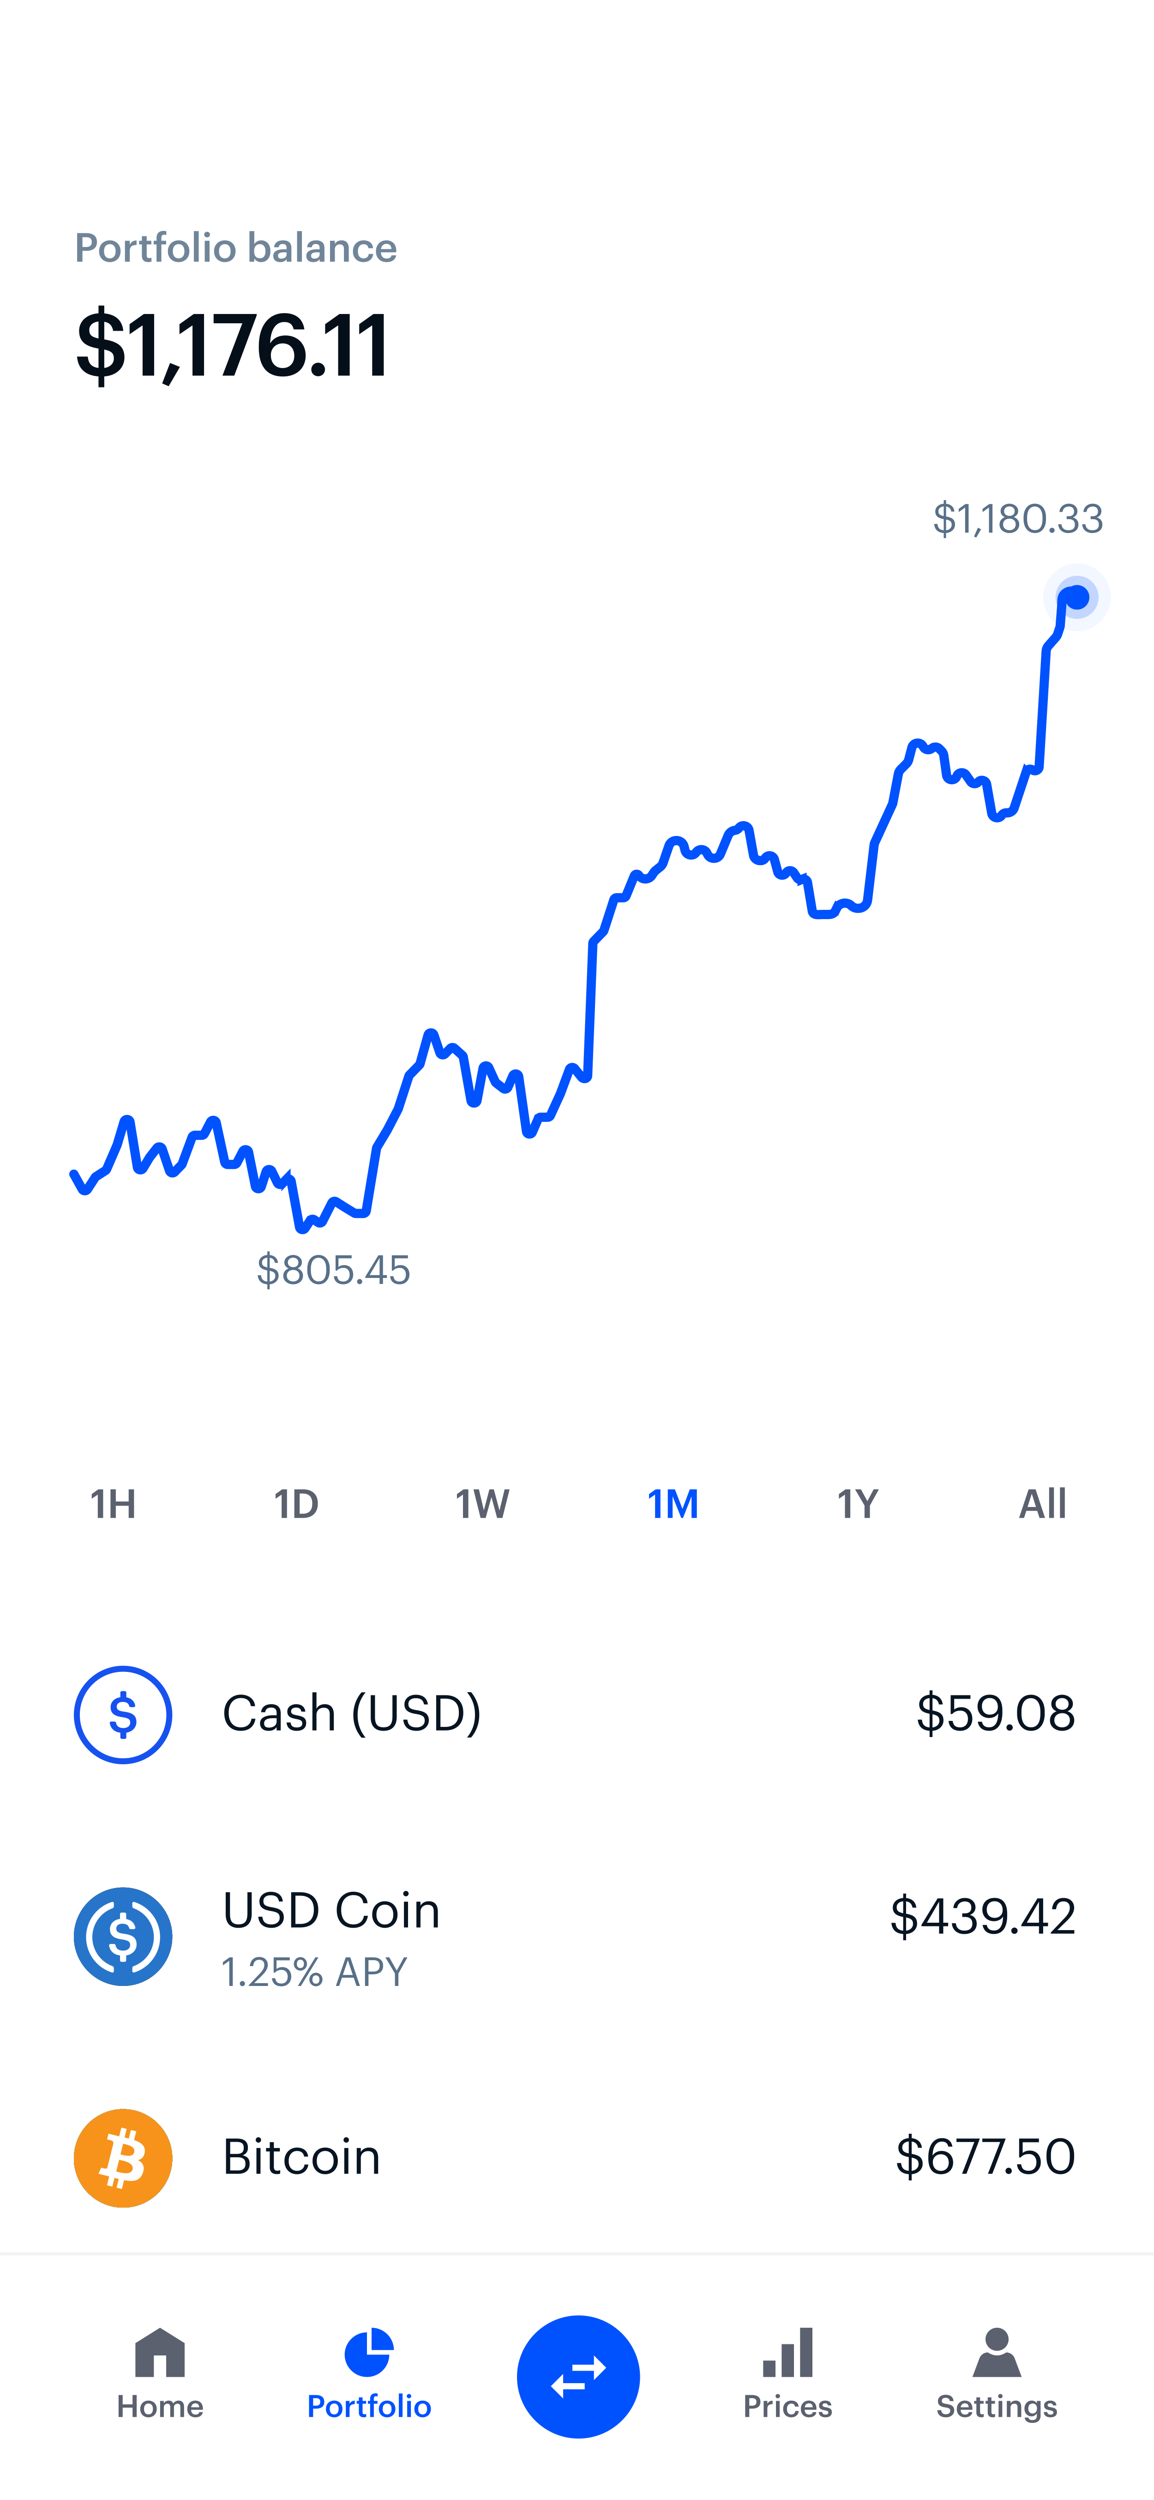 <svg width="375" height="812" viewBox="0 0 375 812" fill="none" xmlns="http://www.w3.org/2000/svg">
    <g clip-path="url(#clip0)">
        <path fill="#fff" d="M0 0h375v812H0z" />
        <path
            d="M78.224 562.144c2.56 0 4.384-1.296 4.784-3.936h-1.296c-.288 1.856-1.584 2.8-3.456 2.8-2.464 0-3.936-1.76-3.936-4.672v-.128c0-2.88 1.584-4.72 3.952-4.72 1.952 0 2.96.896 3.248 2.64h1.376c-.24-2.48-2.256-3.744-4.64-3.744-3.104 0-5.376 2.448-5.376 5.84v.128c0 3.52 2.032 5.792 5.344 5.792zm9.06 0c1.232 0 1.984-.416 2.608-1.2V562h1.328v-5.52c0-2.336-1.456-2.992-3.056-2.992-1.616 0-3.136.704-3.312 2.608h1.328c.128-1.024.768-1.504 1.92-1.504 1.28 0 1.792.56 1.792 1.888v.608h-1.2c-2.144 0-4.192.656-4.192 2.592 0 1.712 1.232 2.464 2.784 2.464zm.128-1.056c-1.168 0-1.584-.544-1.584-1.408 0-1.232 1.232-1.648 2.912-1.648h1.152v1.04c0 1.296-1.072 2.016-2.48 2.016zm9.008 1.056c2.032 0 3.072-1.024 3.072-2.544 0-1.776-1.216-2.16-2.944-2.48-1.536-.272-1.952-.576-1.952-1.328 0-.72.624-1.2 1.584-1.2 1.056 0 1.568.4 1.76 1.312h1.28c-.224-1.808-1.52-2.416-3.024-2.416-1.312 0-2.832.8-2.832 2.352 0 1.456.736 2.064 2.912 2.464 1.296.24 1.952.528 1.952 1.408 0 .896-.56 1.328-1.824 1.328-1.344 0-1.872-.624-1.968-1.616H93.14c.08 1.712 1.28 2.72 3.28 2.72zm5.096-.144h1.328v-5.072c0-1.504 1.104-2.288 2.336-2.288 1.344 0 1.968.656 1.968 2.128V562h1.328v-5.136c0-2.432-1.216-3.376-2.944-3.376-1.376 0-2.304.688-2.688 1.472v-5.328h-1.328V562zm15.957 2.368h1.328c-1.44-1.792-2.592-4.064-2.592-7.36 0-3.296 1.152-5.584 2.592-7.376h-1.328c-1.472 1.728-2.656 4.192-2.656 7.376s1.184 5.632 2.656 7.36zm7.108-2.224c2.944 0 4.336-1.712 4.336-4.496v-7.088h-1.392v6.896c0 2.8-1.088 3.536-2.912 3.536-1.904 0-2.752-.928-2.752-3.328v-7.104h-1.392v7.264c0 2.784 1.488 4.32 4.112 4.32zm10.821 0c2.272 0 3.952-1.456 3.952-3.376 0-2.16-1.344-2.928-3.888-3.328-2.336-.352-2.752-.928-2.752-2.048 0-1.072.816-1.856 2.384-1.856 1.584 0 2.416.592 2.688 2.032h1.248c-.224-2.032-1.648-3.152-3.936-3.152-2.16 0-3.68 1.344-3.68 3.104 0 2.032 1.424 2.784 3.824 3.152 2.176.352 2.768.896 2.768 2.192 0 1.296-1.136 2.16-2.608 2.16-2.304 0-2.848-1.152-3.024-2.512h-1.344c.208 1.952 1.312 3.632 4.368 3.632zm6.335-.144h2.992c4 0 5.824-2.512 5.824-5.68v-.144c0-3.184-1.856-5.616-5.792-5.616h-3.024V562zm1.392-1.136v-9.184h1.552c3.152 0 4.432 1.856 4.432 4.496v.128c0 2.8-1.472 4.56-4.416 4.56h-1.568zm8.629 3.456h1.328c1.472-1.728 2.656-4.192 2.656-7.376s-1.184-5.632-2.656-7.36h-1.328c1.44 1.792 2.592 4.064 2.592 7.36 0 3.296-1.152 5.584-2.592 7.376zM302.076 564.16h.944v-2.032c2.08-.128 3.568-1.536 3.568-3.36 0-2.064-1.216-2.816-3.568-3.232v-4c1.184.16 1.84.8 2.08 2.032h1.248c-.208-1.856-1.408-2.944-3.328-3.12v-1.456h-.944v1.44c-2 .128-3.376 1.424-3.376 3.088 0 1.92 1.264 2.672 3.376 3.072v4.448c-1.952-.176-2.336-1.28-2.496-2.528h-1.344c.192 1.84 1.104 3.424 3.84 3.616v2.032zm-2.112-10.768c0-.992.768-1.76 2.112-1.872v3.856c-1.776-.368-2.112-.976-2.112-1.984zm5.296 5.472c0 1.184-.96 2.048-2.24 2.176v-4.288c1.744.368 2.24.928 2.24 2.112zm6.783 3.28c2.176 0 3.92-1.472 3.92-3.888 0-2.336-1.504-3.792-3.552-3.792-1.088 0-1.872.352-2.336.784v-3.488h5.28v-1.2h-6.432v6.128h.512c.608-.688 1.376-1.104 2.704-1.104 1.456 0 2.4 1.056 2.4 2.672 0 1.728-.96 2.768-2.512 2.768-1.744 0-2.24-.864-2.464-2.112h-1.328c.16 1.872 1.344 3.232 3.808 3.232zm9.378-.016c2.736 0 4.304-2.096 4.304-5.888v-.72c0-3.296-1.408-5.12-4.112-5.12-2.416 0-3.952 1.536-3.952 3.824 0 2.16 1.536 3.744 3.76 3.744 1.312 0 2.416-.592 2.96-1.52-.032 3.04-1.104 4.544-2.928 4.544-1.472 0-2.112-.688-2.368-1.808h-1.344c.304 1.84 1.568 2.944 3.68 2.944zm.208-5.248c-1.552 0-2.544-1.072-2.544-2.72 0-1.616 1.024-2.672 2.528-2.672 1.536 0 2.64 1.04 2.64 2.912 0 1.488-1.088 2.48-2.624 2.48zm6.455 5.2a1.02 1.02 0 001.024-1.024 1.02 1.02 0 00-1.024-1.024 1.02 1.02 0 00-1.024 1.024 1.02 1.02 0 001.024 1.024zm6.967.064c2.816 0 4.432-2.24 4.432-5.568v-.64c0-3.264-1.648-5.52-4.464-5.52-2.8 0-4.512 2.176-4.512 5.552v.64c0 3.328 1.808 5.536 4.544 5.536zm0-1.152c-1.904 0-3.12-1.504-3.12-4.4v-.64c0-2.816 1.152-4.416 3.088-4.416 1.936 0 3.056 1.728 3.056 4.384v.64c0 2.896-1.024 4.432-3.024 4.432zm10.094 1.152c1.936 0 3.936-1.136 3.936-3.424 0-1.472-.864-2.464-2.192-2.944 1.056-.464 1.76-1.264 1.76-2.416 0-1.792-1.728-2.944-3.504-2.944-1.76 0-3.52 1.12-3.52 2.976 0 1.12.64 1.984 1.728 2.4-1.216.432-2.16 1.424-2.16 2.96 0 2.272 2.08 3.392 3.952 3.392zm.048-6.848c-1.168 0-2.16-.688-2.16-1.888 0-1.184.928-1.904 2.112-1.904 1.184 0 2.096.768 2.096 1.872 0 1.216-.832 1.92-2.048 1.92zm-.048 5.712c-1.328 0-2.528-.8-2.528-2.304 0-1.52 1.2-2.304 2.56-2.304s2.48.768 2.48 2.272c0 1.52-1.104 2.336-2.512 2.336z"
            fill="#071422" />
        <path
            d="M40 541c-8.824 0-16 7.176-16 16s7.176 16 16 16 16-7.176 16-16-7.176-16-16-16zm0 30.061c-7.758 0-14.06-6.303-14.06-14.061s6.302-14.061 14.06-14.061c7.758 0 14.06 6.303 14.06 14.061S47.759 571.061 40 571.061z"
            fill="#1652F0" />
        <path
            d="M40.29 555.914c-1.968-.281-2.346-.747-2.346-1.668 0-.873.67-1.493 1.95-1.493 1.163 0 1.832.407 2.104 1.338a.487.487 0 00.465.359h1.018a.456.456 0 00.446-.543c-.32-1.474-1.319-2.366-2.88-2.648v-1.532a.48.48 0 00-.485-.485h-.97a.48.48 0 00-.484.485v1.503c-1.92.272-3.161 1.552-3.161 3.191 0 2.123 1.28 2.947 3.995 3.316 1.842.301 2.366.698 2.366 1.745 0 1.048-.892 1.746-2.143 1.746-1.697 0-2.25-.737-2.453-1.697a.497.497 0 00-.476-.398h-1.115a.45.45 0 00-.446.524c.281 1.61 1.319 2.802 3.433 3.084v1.532a.48.48 0 00.485.485h.97a.48.48 0 00.484-.485v-1.532c2.008-.32 3.278-1.717 3.278-3.433.01-2.269-1.377-3.026-4.034-3.394z"
            fill="#1652F0" />
        <path
            d="M77.456 626.144c2.944 0 4.336-1.712 4.336-4.496v-7.088H80.4v6.896c0 2.8-1.088 3.536-2.912 3.536-1.904 0-2.752-.928-2.752-3.328v-7.104h-1.392v7.264c0 2.784 1.488 4.32 4.112 4.32zm10.82 0c2.273 0 3.953-1.456 3.953-3.376 0-2.16-1.344-2.928-3.888-3.328-2.336-.352-2.752-.928-2.752-2.048 0-1.072.816-1.856 2.384-1.856 1.584 0 2.416.592 2.688 2.032h1.248c-.224-2.032-1.648-3.152-3.936-3.152-2.16 0-3.68 1.344-3.68 3.104 0 2.032 1.424 2.784 3.824 3.152 2.176.352 2.768.896 2.768 2.192 0 1.296-1.136 2.16-2.608 2.16-2.304 0-2.848-1.152-3.024-2.512h-1.344c.208 1.952 1.312 3.632 4.368 3.632zm6.336-.144h2.992c4 0 5.824-2.512 5.824-5.68v-.144c0-3.184-1.856-5.616-5.792-5.616h-3.024V626zm1.392-1.136v-9.184h1.552c3.152 0 4.432 1.856 4.432 4.496v.128c0 2.8-1.472 4.56-4.416 4.56h-1.568zm18.767 1.28c2.56 0 4.384-1.296 4.784-3.936h-1.296c-.288 1.856-1.584 2.8-3.456 2.8-2.464 0-3.936-1.76-3.936-4.672v-.128c0-2.88 1.584-4.72 3.952-4.72 1.952 0 2.96.896 3.248 2.64h1.376c-.24-2.48-2.256-3.744-4.64-3.744-3.104 0-5.376 2.448-5.376 5.84v.128c0 3.52 2.032 5.792 5.344 5.792zm10.279 0c2.384 0 4.128-1.744 4.128-4.272v-.128c0-2.512-1.744-4.256-4.112-4.256-2.368 0-4.112 1.76-4.112 4.272v.128c0 2.448 1.712 4.256 4.096 4.256zm.016-1.104c-1.696 0-2.736-1.248-2.736-3.152v-.128c0-1.92 1.056-3.168 2.736-3.168 1.664 0 2.736 1.248 2.736 3.184v.112c0 1.888-1.056 3.152-2.736 3.152zm6.841-9.152c.48 0 .88-.4.88-.88s-.4-.88-.88-.88-.88.4-.88.88.4.88.88.88zm-.64 10.112h1.328v-8.368h-1.328V626zm4.046 0h1.328v-5.072c0-1.504 1.104-2.288 2.336-2.288 1.344 0 1.968.656 1.968 2.128V626h1.328v-5.136c0-2.432-1.216-3.376-2.944-3.376-1.376 0-2.304.688-2.688 1.472v-1.328h-1.328V626z"
            fill="#071422" />
        <path
            d="M74.509 645h1.131v-9.295h-1.053l-2.158 1.56v1.053l2.08-1.495V645zm4.263.065a.83.83 0 00.831-.832.83.83 0 00-.831-.832.83.83 0 00-.833.832.83.83 0 00.833.832zm2.082-.065h6.227v-.923h-4.485l2.561-2.496c1.144-1.118 1.872-2.236 1.872-3.38 0-1.599-1.092-2.613-2.808-2.613-1.768 0-2.873 1.157-3.016 2.977h1.053c.182-1.456.884-2.067 1.963-2.067 1.053 0 1.664.624 1.664 1.664 0 .949-.494 1.794-1.339 2.691l-3.692 3.887v.26zm10.605.117c1.768 0 3.185-1.196 3.185-3.159 0-1.898-1.222-3.081-2.886-3.081-.884 0-1.521.286-1.898.637v-2.834h4.29v-.975h-5.226v4.979h.416c.494-.559 1.118-.897 2.197-.897 1.183 0 1.95.858 1.95 2.171 0 1.404-.78 2.249-2.041 2.249-1.417 0-1.82-.702-2.002-1.716h-1.08c.13 1.521 1.093 2.626 3.095 2.626zm6.157-5.096c1.118 0 2.132-.91 2.132-2.197 0-1.261-.975-2.197-2.132-2.197-1.131 0-2.132.936-2.132 2.223a2.158 2.158 0 002.132 2.171zM96.797 645h.988l5.681-9.295h-.988L96.797 645zm.819-5.824c-.689 0-1.144-.455-1.144-1.339 0-.884.455-1.365 1.144-1.365.702 0 1.144.52 1.144 1.352 0 .871-.442 1.352-1.144 1.352zm5.044 5.928c1.118 0 2.132-.91 2.132-2.197 0-1.261-.975-2.197-2.132-2.197-1.131 0-2.132.936-2.132 2.223a2.158 2.158 0 002.132 2.171zm0-.845c-.689 0-1.144-.455-1.144-1.339 0-.884.455-1.365 1.144-1.365.702 0 1.144.52 1.144 1.352 0 .871-.442 1.352-1.144 1.352zm6.485.741h1.066l.897-2.678h3.835l.91 2.678h1.118l-3.146-9.295h-1.482L109.145 645zm3.887-8.359l1.612 4.784h-3.224l1.612-4.784zm5.575 8.359h1.131v-3.783h1.508c1.768 0 3.25-.767 3.25-2.743v-.052c0-1.937-1.469-2.717-3.25-2.717h-2.639V645zm1.131-4.68v-3.705h1.586c1.261 0 2.041.494 2.041 1.807v.052c0 1.196-.715 1.846-2.041 1.846h-1.586zm8.595 4.68h1.131v-4.043l2.938-5.252h-1.131l-2.34 4.316-2.431-4.316h-1.274l3.107 5.239V645z"
            fill="#587088" />
        <path
            d="M293.498 630.16h.944v-2.032c2.08-.128 3.568-1.536 3.568-3.36 0-2.064-1.216-2.816-3.568-3.232v-4c1.184.16 1.84.8 2.08 2.032h1.248c-.208-1.856-1.408-2.944-3.328-3.12v-1.456h-.944v1.44c-2 .128-3.376 1.424-3.376 3.088 0 1.92 1.264 2.672 3.376 3.072v4.448c-1.952-.176-2.336-1.28-2.496-2.528h-1.344c.192 1.84 1.104 3.424 3.84 3.616v2.032zm-2.112-10.768c0-.992.768-1.76 2.112-1.872v3.856c-1.776-.368-2.112-.976-2.112-1.984zm5.296 5.472c0 1.184-.96 2.048-2.24 2.176v-4.288c1.744.368 2.24.928 2.24 2.112zm8.483 3.136h1.36v-2.4h1.584v-1.136h-1.584v-7.904h-1.856l-5.232 8.592v.448h5.728v2.4zm-3.968-3.536l3.968-6.848v6.848h-3.968zm12.131 3.68c2.368 0 4.064-1.248 4.064-3.328 0-1.584-.864-2.528-2.208-2.88 1.04-.432 1.808-1.2 1.808-2.496 0-1.584-1.264-3.024-3.44-3.024s-3.664 1.488-3.744 3.296h1.216c.144-1.296 1.104-2.16 2.528-2.16 1.392 0 2.08.832 2.08 1.92 0 1.248-.656 1.952-2.144 1.952h-.8v1.168h.864c1.616 0 2.416.752 2.416 2.224 0 1.344-.816 2.208-2.608 2.208-1.808 0-2.624-1.04-2.752-2.4h-1.28c.08 2 1.568 3.52 4 3.52zm9.656-.016c2.736 0 4.304-2.096 4.304-5.888v-.72c0-3.296-1.408-5.12-4.112-5.12-2.416 0-3.952 1.536-3.952 3.824 0 2.16 1.536 3.744 3.76 3.744 1.312 0 2.416-.592 2.96-1.52-.032 3.04-1.104 4.544-2.928 4.544-1.472 0-2.112-.688-2.368-1.808h-1.344c.304 1.84 1.568 2.944 3.68 2.944zm.208-5.248c-1.552 0-2.544-1.072-2.544-2.72 0-1.616 1.024-2.672 2.528-2.672 1.536 0 2.64 1.04 2.64 2.912 0 1.488-1.088 2.48-2.624 2.48zm6.455 5.2a1.02 1.02 0 001.024-1.024 1.02 1.02 0 00-1.024-1.024 1.02 1.02 0 00-1.024 1.024 1.02 1.02 0 001.024 1.024zm7.971-.08h1.36v-2.4h1.584v-1.136h-1.584v-7.904h-1.856l-5.232 8.592v.448h5.728v2.4zm-3.968-3.536l3.968-6.848v6.848h-3.968zm7.795 3.536h7.664v-1.136h-5.52l3.152-3.072c1.408-1.376 2.304-2.752 2.304-4.16 0-1.968-1.344-3.216-3.456-3.216-2.176 0-3.536 1.424-3.712 3.664h1.296c.224-1.792 1.088-2.544 2.416-2.544 1.296 0 2.048.768 2.048 2.048 0 1.168-.608 2.208-1.648 3.312l-4.544 4.784v.32z"
            fill="#071422" />
        <path d="M40 645c8.837 0 16-7.163 16-16s-7.163-16-16-16-16 7.163-16 16 7.163 16 16 16z" fill="#ECB244" />
        <path
            d="M39.096 632.846h6.297v3.35h-3.875c.064.958.097 1.847.161 2.804h-3.261v-2.77h-3.876c0-1.093-.129-2.187.065-3.213.097-.547.678-1.026 1.033-1.504a461.04 461.04 0 013.714-4.581c.485-.582.969-1.129 1.518-1.778h-6.04v-3.35h3.586V619h3.132v2.735h3.908c0 1.128.129 2.222-.065 3.248-.097.547-.678 1.026-1.065 1.504a458.208 458.208 0 01-3.714 4.581 37.518 37.518 0 01-1.518 1.778z"
            fill="#fff" />
        <path d="M40 645c8.837 0 16-7.163 16-16s-7.163-16-16-16-16 7.163-16 16 7.163 16 16 16z" fill="#222" />
        <path
            d="M46.734 621h2.667l-5.548 5.754a5.014 5.014 0 01-7.271 0L31.034 621h2.667l4.214 4.371a3.175 3.175 0 004.605 0L46.734 621zM33.666 637H31l5.581-5.789a5.012 5.012 0 017.272 0L49.435 637h-2.667l-4.248-4.406a3.173 3.173 0 00-4.605 0L33.666 637z"
            fill="#fff" />
        <path d="M40 645a16 16 0 10.001-32A16 16 0 0040 645z" fill="#2775CA" />
        <path
            d="M44.383 631.543c0-2.333-1.42-3.12-4.166-3.496-2.03-.294-2.42-.77-2.42-1.717 0-.947.686-1.537 2-1.537 1.196 0 1.886.417 2.17 1.38a.506.506 0 00.483.37h1.05a.457.457 0 00.363-.161.466.466 0 00.107-.382c-.333-1.523-1.36-2.44-2.97-2.727v-1.606a.5.5 0 00-.5-.5h-1a.499.499 0 00-.5.5v1.55c-2 .28-3.263 1.6-3.263 3.293 0 2.19 1.333 3.04 4.12 3.417 1.896.31 2.436.72 2.436 1.796 0 1.077-.916 1.8-2.21 1.8-1.743 0-2.333-.763-2.53-1.753a.506.506 0 00-.49-.407h-1.14a.474.474 0 00-.453.342.468.468 0 00-.01.202c.29 1.666 1.36 2.886 3.54 3.18v1.579a.5.5 0 00.5.5h1a.499.499 0 00.5-.5v-1.579c2.067-.327 3.383-1.754 3.383-3.544z"
            fill="#fff" />
        <path
            d="M36.57 638.56a10.006 10.006 0 01-6.57-9.394 9.999 9.999 0 016.57-9.393.72.72 0 00.43-.63v-.933a.475.475 0 00-.667-.477 11.996 11.996 0 00-8.356 11.433 12 12 0 008.356 11.434.477.477 0 00.471-.046.478.478 0 00.196-.431v-.933a.719.719 0 00-.43-.63zM43.666 617.733a.477.477 0 00-.47.046.468.468 0 00-.196.431v.933a.722.722 0 00.43.63 10 10 0 010 18.787.66.66 0 00-.43.63v.933a.47.47 0 00.196.431.475.475 0 00.47.046 12.002 12.002 0 006.045-18.514 11.996 11.996 0 00-6.045-4.353z"
            fill="#fff" />
        <path
            d="M295.31 708.16h.944v-2.032c2.08-.128 3.568-1.536 3.568-3.36 0-2.064-1.216-2.816-3.568-3.232v-4c1.184.16 1.84.8 2.08 2.032h1.248c-.208-1.856-1.408-2.944-3.328-3.12v-1.456h-.944v1.44c-2 .128-3.376 1.424-3.376 3.088 0 1.92 1.264 2.672 3.376 3.072v4.448c-1.952-.176-2.336-1.28-2.496-2.528h-1.344c.192 1.84 1.104 3.424 3.84 3.616v2.032zm-2.112-10.768c0-.992.768-1.76 2.112-1.872v3.856c-1.776-.368-2.112-.976-2.112-1.984zm5.296 5.472c0 1.184-.96 2.048-2.24 2.176v-4.288c1.744.368 2.24.928 2.24 2.112zm7.281 3.28c2.416 0 3.952-1.536 3.952-3.824 0-2.096-1.472-3.744-3.744-3.744-1.328 0-2.4.624-2.944 1.552.064-3.024 1.28-4.576 3.008-4.576 1.28 0 1.856.576 2.112 1.632h1.328c-.304-1.84-1.568-2.768-3.344-2.768-2.624 0-4.48 2.144-4.48 6.256v.272c0 2.864.992 5.2 4.112 5.2zm0-1.088c-1.536 0-2.64-.992-2.64-2.864 0-1.488 1.088-2.528 2.624-2.528 1.552 0 2.544 1.072 2.544 2.72 0 1.616-1.024 2.672-2.528 2.672zm6.858.944h1.424l4.288-11.248v-.192h-7.536v1.12h5.808L312.633 706zm8.406 0h1.424l4.288-11.248v-.192h-7.536v1.12h5.808L321.039 706zm6.733.08a1.02 1.02 0 001.024-1.024 1.02 1.02 0 00-1.024-1.024 1.02 1.02 0 00-1.024 1.024 1.02 1.02 0 001.024 1.024zm6.521.064c2.176 0 3.92-1.472 3.92-3.888 0-2.336-1.504-3.792-3.552-3.792-1.088 0-1.872.352-2.336.784v-3.488h5.28v-1.2h-6.432v6.128h.512c.608-.688 1.376-1.104 2.704-1.104 1.456 0 2.4 1.056 2.4 2.672 0 1.728-.96 2.768-2.512 2.768-1.744 0-2.24-.864-2.464-2.112h-1.328c.16 1.872 1.344 3.232 3.808 3.232zm10.32 0c2.816 0 4.432-2.24 4.432-5.568v-.64c0-3.264-1.648-5.52-4.464-5.52-2.8 0-4.512 2.176-4.512 5.552v.64c0 3.328 1.808 5.536 4.544 5.536zm0-1.152c-1.904 0-3.12-1.504-3.12-4.4v-.64c0-2.816 1.152-4.416 3.088-4.416 1.936 0 3.056 1.728 3.056 4.384v.64c0 2.896-1.024 4.432-3.024 4.432zM73.44 706h3.92c2.288 0 3.76-1.04 3.76-3.2v-.064c0-1.488-.624-2.336-2.288-2.736 1.312-.448 1.728-1.376 1.728-2.416v-.064c0-2.256-1.552-2.96-3.68-2.96h-3.44V706zm1.36-6.448v-3.904h2.048c1.6 0 2.352.528 2.352 1.824v.064c0 1.408-.64 2.016-2.32 2.016H74.8zm0 5.36v-4.272h2.336c1.84 0 2.624.672 2.624 2.08v.064c0 1.392-.768 2.128-2.432 2.128H74.8zm9.17-9.024c.48 0 .88-.4.88-.88s-.4-.88-.88-.88-.88.4-.88.88.4.88.88.88zM83.33 706h1.327v-8.368H83.33V706zm6.59.112c.543 0 .863-.08 1.135-.176v-1.12a2.734 2.734 0 01-1.024.176c-.672 0-1.04-.4-1.04-1.216v-5.024h1.952v-1.12h-1.952v-1.904h-1.328v1.904h-1.2v1.12h1.2v5.152c0 1.312.736 2.208 2.256 2.208zm6.615.032c2.016 0 3.472-1.344 3.648-3.152h-1.232c-.144 1.36-1.216 2.048-2.4 2.048-1.616 0-2.736-1.088-2.736-3.136v-.128c0-1.968 1.168-3.184 2.688-3.184 1.152 0 2.112.496 2.32 1.824h1.312c-.256-2.128-1.888-2.928-3.632-2.928-2.24 0-4.064 1.728-4.064 4.288v.128c0 2.592 1.76 4.24 4.096 4.24zm9.125 0c2.384 0 4.128-1.744 4.128-4.272v-.128c0-2.512-1.744-4.256-4.112-4.256-2.368 0-4.112 1.76-4.112 4.272v.128c0 2.448 1.712 4.256 4.096 4.256zm.016-1.104c-1.696 0-2.736-1.248-2.736-3.152v-.128c0-1.92 1.056-3.168 2.736-3.168 1.664 0 2.736 1.248 2.736 3.184v.112c0 1.888-1.056 3.152-2.736 3.152zm6.84-9.152c.48 0 .88-.4.88-.88s-.4-.88-.88-.88-.88.4-.88.88.4.88.88.88zm-.64 10.112h1.328v-8.368h-1.328V706zm4.046 0h1.328v-5.072c0-1.504 1.104-2.288 2.336-2.288 1.344 0 1.968.656 1.968 2.128V706h1.328v-5.136c0-2.432-1.216-3.376-2.944-3.376-1.376 0-2.304.688-2.688 1.472v-1.328h-1.328V706z"
            fill="#071422" />
        <path d="M40 717c8.837 0 16-7.163 16-16s-7.163-16-16-16-16 7.163-16 16 7.163 16 16 16z" fill="#ECB244" />
        <path
            d="M39.096 704.846h6.297v3.35h-3.875c.064.958.097 1.847.161 2.804h-3.261v-2.77h-3.876c0-1.093-.129-2.187.065-3.213.097-.547.678-1.026 1.033-1.504a461.04 461.04 0 013.714-4.581c.485-.582.969-1.129 1.518-1.778h-6.04v-3.35h3.586V691h3.132v2.735h3.908c0 1.128.129 2.222-.065 3.248-.097.547-.678 1.026-1.065 1.504a458.208 458.208 0 01-3.714 4.581 37.518 37.518 0 01-1.518 1.778z"
            fill="#fff" />
        <path d="M40 717c8.837 0 16-7.163 16-16s-7.163-16-16-16-16 7.163-16 16 7.163 16 16 16z" fill="#222" />
        <path
            d="M46.734 693h2.667l-5.548 5.754a5.014 5.014 0 01-7.271 0L31.034 693h2.667l4.214 4.371a3.175 3.175 0 004.605 0L46.734 693zM33.666 709H31l5.581-5.789a5.012 5.012 0 017.272 0L49.435 709h-2.667l-4.248-4.406a3.173 3.173 0 00-4.605 0L33.666 709z"
            fill="#fff" />
        <path d="M40 717a16 16 0 10.001-32A16 16 0 0040 717z" fill="#2775CA" />
        <path
            d="M44.383 703.543c0-2.333-1.42-3.12-4.166-3.496-2.03-.294-2.42-.77-2.42-1.717 0-.947.686-1.537 2-1.537 1.196 0 1.886.417 2.17 1.38a.506.506 0 00.483.37h1.05a.457.457 0 00.363-.161.466.466 0 00.107-.382c-.333-1.523-1.36-2.44-2.97-2.727v-1.606a.5.5 0 00-.5-.5h-1a.499.499 0 00-.5.5v1.55c-2 .28-3.263 1.6-3.263 3.293 0 2.19 1.333 3.04 4.12 3.417 1.896.31 2.436.72 2.436 1.796 0 1.077-.916 1.8-2.21 1.8-1.743 0-2.333-.763-2.53-1.753a.506.506 0 00-.49-.407h-1.14a.474.474 0 00-.453.342.468.468 0 00-.01.202c.29 1.666 1.36 2.886 3.54 3.18v1.579a.5.5 0 00.5.5h1a.499.499 0 00.5-.5v-1.579c2.067-.327 3.383-1.754 3.383-3.544z"
            fill="#fff" />
        <path
            d="M36.57 710.56a10.006 10.006 0 01-6.57-9.394 9.999 9.999 0 016.57-9.393.72.72 0 00.43-.63v-.933a.475.475 0 00-.667-.477 11.996 11.996 0 00-8.356 11.433 12 12 0 008.356 11.434.477.477 0 00.471-.046.478.478 0 00.196-.431v-.933a.719.719 0 00-.43-.63zM43.666 689.733a.477.477 0 00-.47.046.468.468 0 00-.196.431v.933a.722.722 0 00.43.63 10 10 0 010 18.787.66.66 0 00-.43.63v.933a.47.47 0 00.196.431.475.475 0 00.47.046 12.002 12.002 0 006.045-18.514 11.996 11.996 0 00-6.045-4.353z"
            fill="#fff" />
        <path d="M40 717c8.837 0 16-7.163 16-16s-7.163-16-16-16-16 7.163-16 16 7.163 16 16 16z" fill="#2C7DF7" />
        <path
            d="M42.464 712.413c-1.641 0-2.838-.384-3.59-1.178-.75-.794-1.114-1.624-1.114-2.541 0-.323.061-.609.204-.834.123-.225.302-.406.527-.528.225-.123.506-.205.833-.205.327 0 .608.062.833.205.225.122.404.303.527.528.122.225.204.507.204.834 0 .405-.102.733-.286.974a1.382 1.382 0 01-.69.507c.225.303.588.528 1.074.671a5.1 5.1 0 001.462.205c.69 0 1.299-.184 1.846-.548.547-.364.951-.913 1.217-1.625.265-.712.384-1.522.384-2.438 0-.994-.143-1.829-.425-2.521-.286-.712-.69-1.239-1.237-1.563a3.273 3.273 0 00-1.785-.507c-.425 0-.931.184-1.56.528l-1.143.548v-.569l5.17-6.906H37.76v7.172c0 .59.123 1.076.384 1.465.265.385.67.569 1.196.569.425 0 .813-.143 1.197-.426.384-.286.71-.63.992-1.014.041-.082.082-.144.123-.164.061-.041.102-.061.163-.061.102 0 .204.041.343.143a.724.724 0 01.184.487c0 .082-.04.204-.061.364-.286.671-.69 1.178-1.217 1.522a3.085 3.085 0 01-1.724.528c-1.56 0-2.617-.303-3.226-.913-.588-.609-.89-1.444-.89-2.479v-7.193h-3.65v-1.342h3.67v-3.048l-.833-.835v-.692h2.434l.91.467v4.087l9.471-.02.931.933-5.795 5.834c.343-.143.71-.225 1.095-.266.629 0 1.34.205 2.107.61.792.385 1.4.933 1.825 1.624.425.692.71 1.342.833 1.973.123.63.205 1.178.205 1.685a7.024 7.024 0 01-.711 3.11c-.465.953-1.176 1.686-2.148 2.152-.956.466-1.989.691-3.104.691z"
            fill="#fff" />
        <path d="M48.611 713.888A15.5 15.5 0 1131.39 688.11a15.5 15.5 0 0117.222 25.778z" fill="#fff"
            stroke="#F1F3F5" />
        <path
            d="M47.177 694.664l-2.408 1.227-11.629 5.924a6.927 6.927 0 0110.246-6.944l1.379-.702.205-.105a8.459 8.459 0 00-12.186 2.428 8.46 8.46 0 00-1.221 5.064 1.542 1.542 0 01-.836 1.488l-.727.371v1.728l2.14-1.09.693-.354.683-.348 12.26-6.246 1.377-.702L50 694.952v-1.728l-2.823 1.44zM50 696.682l-15.788 8.038-1.377.703L30 706.868v1.727l2.815-1.434 2.408-1.227 11.641-5.932a6.928 6.928 0 01-10.256 6.949l-.085.045-1.494.761a8.456 8.456 0 008.813.692 8.46 8.46 0 004.595-8.186 1.539 1.539 0 01.835-1.488l.728-.371v-1.722z"
            fill="#000" />
        <path d="M40 717c8.837 0 16-7.163 16-16s-7.163-16-16-16-16 7.163-16 16 7.163 16 16 16z" fill="#5F45BA" />
        <path fill-rule="evenodd" clip-rule="evenodd"
            d="M34.324 694.312a1.06 1.06 0 11-1.824-1.082 1.06 1.06 0 011.824 1.082zM30.705 693.842a.748.748 0 11-1.287-.763.748.748 0 011.287.763zM40.78 709.189a8.253 8.253 0 10-2.052-16.375c-1.093.089-2.016.506-2.016.506-.747.364-1.23.975-1.23 1.793 0 1.063.862 1.925 1.925 1.925.178 0 .794-.194.939-.245a4.447 4.447 0 015.354 2.047 4.45 4.45 0 01-7.604 4.605v-.001c-.89-1.163-.684-3.022-.685-3.045a1.927 1.927 0 00-3.786-.435c-.044.161-.065.633-.06.696a8.25 8.25 0 009.215 8.529zM33.22 697.256a1.375 1.375 0 11-2.365-1.404 1.375 1.375 0 012.365 1.404z"
            fill="#fff" />
        <path d="M40 717c8.837 0 16-7.163 16-16s-7.163-16-16-16-16 7.163-16 16 7.163 16 16 16z" fill="#31CB9E" />
        <path
            d="M38.973 700.955l7.44 4.265a.393.393 0 00.587-.337v-7.856a.393.393 0 00-.587-.337l-7.44 4.265zM41.04 710.839l4.95-3.779a.393.393 0 00-.039-.651l-7.336-4.203 1.81 8.405c.049.279.38.4.615.228z"
            fill="#fff" />
        <path
            d="M37.065 700.956l1.947-9.056a.39.39 0 00-.623-.388l-4.984 3.81a1.035 1.035 0 00-.405.823v9.644c0 .32.149.629.405.823l4.984 3.804c.286.216.697-.04.623-.388l-1.947-9.072z"
            fill="#fff" />
        <path d="M45.98 694.853l-4.94-3.774a.396.396 0 00-.623.228l-1.804 8.406 7.325-4.209a.387.387 0 00.041-.651z"
            fill="#fff" />
        <path d="M40 717c8.837 0 16-7.163 16-16s-7.163-16-16-16-16 7.163-16 16 7.163 16 16 16z" fill="#17DE8D" />
        <path
            d="M39.989 701.553l-6.721-.577 6.72-3.802v4.379zm0 4.461v6.938c-2.337-3.636-4.913-7.64-6.989-10.882 2.45 1.38 5.008 2.823 6.989 3.944zm0-10.069l-6.989 3.9L39.989 689v6.945z"
            fill="#fff" />
        <path
            d="M46.71 700.976l-6.721.577v-4.379l6.72 3.802zm-6.721 5.038c1.98-1.121 4.537-2.564 6.988-3.944-2.076 3.242-4.652 7.246-6.988 10.882v-6.938zm0-10.069V689l6.988 10.845-6.988-3.9z"
            fill="#fff" fill-opacity=".601" />
        <path opacity=".2" fill-rule="evenodd" clip-rule="evenodd" d="M39.989 701.553l6.72-.577-6.72 3.775v-3.198z"
            fill="#fff" />
        <path opacity=".603" fill-rule="evenodd" clip-rule="evenodd" d="M39.988 701.553l-6.721-.577 6.721 3.775v-3.198z"
            fill="#fff" />
        <path d="M40 717c8.837 0 16-7.163 16-16s-7.163-16-16-16-16 7.163-16 16 7.163 16 16 16z" fill="#627EEA" />
        <path d="M39.998 689v8.502l6.998 3.211L39.998 689z" fill="#fff" fill-opacity=".602" />
        <path d="M39.998 689L33 700.713l6.998-3.211V689z" fill="#fff" />
        <path d="M39.998 706.223V712L47 702.051l-7.002 4.172z" fill="#fff" fill-opacity=".602" />
        <path d="M39.998 712v-5.778L33 702.051 39.998 712z" fill="#fff" />
        <path d="M39.998 704.886l6.998-4.173-6.998-3.209v7.382z" fill="#fff" fill-opacity=".2" />
        <path d="M33 700.713l6.998 4.173v-7.382L33 700.713z" fill="#fff" fill-opacity=".602" />
        <path d="M40 717c8.837 0 16-7.163 16-16s-7.163-16-16-16-16 7.163-16 16 7.163 16 16 16z" fill="#000" />
        <path
            d="M34.886 696.61L40 712.667l-7.588-4.754 2.474-11.303L40 689.624v4.9l-7.588 13.389h15.183l-7.588-13.389v-4.9l5.113 6.986 2.475 11.303-7.588 4.754 5.113-16.057"
            stroke="#fff" stroke-width=".64" stroke-linecap="round" stroke-linejoin="round" />
        <path d="M40 717c8.837 0 16-7.163 16-16s-7.163-16-16-16-16 7.163-16 16 7.163 16 16 16z" fill="#008CE7" />
        <path
            d="M43.086 693.004H35.81l-.602 3.367 6.562.01c3.23 0 4.19 1.173 4.159 3.12-.014.998-.45 2.686-.633 3.23-.497 1.46-1.521 3.122-5.36 3.117l-6.377-.004-.602 3.371h7.257c2.559 0 3.649-.299 4.8-.83 2.554-1.178 4.075-3.701 4.686-6.994.906-4.9-.224-8.387-6.615-8.387z"
            fill="#fff" />
        <path
            d="M39.807 700.798c.237-.985.312-1.38.312-1.38h-7.446c-1.904 0-2.176 1.24-2.357 1.99-.237.981-.312 1.381-.312 1.381h7.447c1.903 0 2.175-1.24 2.356-1.991z"
            fill="#fff" />
        <g filter="url(#filter0_d)">
            <path d="M40 717c8.836 0 16-7.164 16-16s-7.164-16-16-16-16 7.164-16 16 7.164 16 16 16z" fill="#FFC926" />
            <path
                d="M50 698.491h-2.145c-1.055-2.946-3.891-5.091-7.2-5.091h-6.582v5.091H32v1.491h2.073v2.072H32v1.491h2.073v5.091h6.581a7.637 7.637 0 007.2-5.091H50v-1.491h-1.782c.036-.327.073-.69.073-1.018 0-.363-.036-.691-.073-1.018H50v-1.527zm-14.436-3.6h5.09c2.473 0 4.619 1.491 5.6 3.6h-10.69v-3.6zm5.09 12.218h-5.09v-3.6h10.69a6.129 6.129 0 01-5.6 3.6zm6.073-5.091H35.6v-2.073h11.127c.073.328.073.691.073 1.019 0 .4-.036.727-.073 1.054z"
                fill="#fff" />
        </g>
        <path d="M40 717c8.837 0 16-7.163 16-16s-7.163-16-16-16-16 7.163-16 16 7.163 16 16 16z" fill="#2E3148" />
        <path
            d="M40.02 690.53c-1.295 0-2.345 4.697-2.345 10.49s1.05 10.49 2.345 10.49c1.294 0 2.344-4.697 2.344-10.49s-1.05-10.49-2.344-10.49zm.162 20.387c-.148.198-.297.05-.297.05-.596-.692-.894-1.975-.894-1.975-1.043-3.357-.795-10.564-.795-10.564.49-5.721 1.382-7.073 1.685-7.373a.182.182 0 01.116-.053.19.19 0 01.122.034c.44.313.81 1.617.81 1.617 1.09 4.048.991 7.848.991 7.848.099 3.308-.546 7.01-.546 7.01-.497 2.814-1.192 3.406-1.192 3.406z"
            fill="#fff" />
        <path
            d="M49.118 695.8c-.645-1.124-5.24.303-10.267 3.186-5.027 2.883-8.573 6.13-7.93 7.254.645 1.124 5.241-.303 10.268-3.186 5.027-2.883 8.574-6.131 7.93-7.254h-.001zm-17.603 10.285c-.246-.03-.19-.234-.19-.234.302-.86 1.266-1.758 1.266-1.758 2.393-2.575 8.769-5.946 8.769-5.946 5.206-2.422 6.823-2.32 7.233-2.208a.186.186 0 01.135.198c-.05.537-1 1.507-1 1.507-2.966 2.961-6.312 4.768-6.312 4.768-2.82 1.732-6.353 3.013-6.353 3.013-2.688.968-3.548.66-3.548.66z"
            fill="#fff" />
        <path
            d="M49.095 706.277c.65-1.12-2.887-4.383-7.898-7.288-5.01-2.904-9.604-4.348-10.253-3.226-.65 1.123 2.888 4.383 7.9 7.288 5.013 2.904 9.602 4.348 10.25 3.226zm-17.72-10.081c-.097-.228.106-.283.106-.283.897-.17 2.157.217 2.157.217 3.427.78 9.538 4.608 9.538 4.608 4.705 3.292 5.427 4.743 5.535 5.154a.184.184 0 01-.103.215c-.49.225-1.805-.11-1.805-.11-4.05-1.086-7.29-3.075-7.29-3.075-2.91-1.57-5.787-3.985-5.787-3.985-2.187-1.842-2.35-2.74-2.35-2.74l-.002-.001z"
            fill="#fff" />
        <path
            d="M39.995 702.229a1.234 1.234 0 100-2.467 1.234 1.234 0 000 2.467zM45.055 697.256a1 1 0 100-2 1 1 0 000 2zM33.306 699.774a1 1 0 100-2 1 1 0 000 2zM38.54 708.856a1 1 0 10-.001-2 1 1 0 000 2z"
            fill="#fff" />
        <path d="M48.611 713.888A15.5 15.5 0 1131.39 688.11a15.5 15.5 0 0117.222 25.778z" fill="#fff"
            stroke="#F1F3F5" />
        <path
            d="M40 691.75l-1.693.974-4.614 2.666-1.693.974v9.227l1.693.974 4.656 2.666 1.693.974 1.693-.974 4.572-2.666 1.693-.974v-9.227l-1.693-.974-4.614-2.666L40 691.75zm-4.614 11.894v-5.333L40 695.644l4.614 2.667v5.333L40 706.311l-4.614-2.667z"
            fill="#2A5ADA" />
        <path d="M40 717c8.837 0 16-7.163 16-16s-7.163-16-16-16-16 7.163-16 16 7.163 16 16 16z" fill="#8DC351" />
        <path
            d="M45.207 695.534c-.776-1.972-2.722-2.15-4.988-1.71l-.807-2.813-1.712.491.786 2.74c-.45.128-.908.27-1.363.41l-.79-2.758-1.71.49.804 2.813c-.368.114-.73.226-1.085.328l-.003-.01-2.362.677.525 1.83s1.258-.388 1.243-.358c.694-.199 1.035.139 1.2.468l.92 3.204c.047-.013.11-.029.184-.04l-.18.052 1.286 4.49c.032.227.004.612-.48.752.027.013-1.246.356-1.246.356l.247 2.143 2.228-.64c.415-.117.825-.227 1.226-.34l.817 2.845 1.71-.49-.807-2.815c.459-.122.916-.248 1.372-.38l.802 2.803 1.713-.491-.814-2.84c2.831-.991 4.638-2.294 4.113-5.07-.422-2.234-1.724-2.912-3.47-2.836.847-.79 1.212-1.858.641-3.3v-.001zm-.65 6.77c.61 2.127-3.1 2.929-4.26 3.263l-1.08-3.77c1.159-.333 4.703-1.71 5.34.508v-.001zm-2.322-5.09c.554 1.935-2.547 2.58-3.514 2.857l-.98-3.419c.966-.277 3.915-1.455 4.494.563v-.001z"
            fill="#fff" />
        <path d="M40 717c8.837 0 16-7.163 16-16s-7.163-16-16-16-16 7.163-16 16 7.163 16 16 16z" fill="#F7931A" />
        <path
            d="M47.032 699.02c.314-2.096-1.283-3.223-3.465-3.975l.708-2.84-1.728-.43-.69 2.765c-.454-.114-.92-.22-1.385-.326l.695-2.783-1.728-.431-.708 2.839c-.376-.086-.746-.17-1.104-.26l.002-.009-2.384-.595-.46 1.846s1.283.294 1.256.312c.7.175.826.638.805 1.006l-.806 3.235c.048.012.11.03.18.057l-.183-.045-1.13 4.532c-.086.212-.303.531-.793.41.018.025-1.256-.313-1.256-.313L32 705.993l2.25.561c.418.105.828.215 1.231.318l-.715 2.872 1.727.43.708-2.84c.472.127.93.245 1.378.357l-.706 2.828 1.728.43.715-2.866c2.948.558 5.164.333 6.097-2.333.752-2.146-.037-3.385-1.588-4.192 1.13-.26 1.98-1.003 2.207-2.538zm-3.95 5.538c-.533 2.147-4.148.986-5.32.695l.95-3.805c1.172.293 4.929.872 4.37 3.11zm.535-5.569c-.487 1.953-3.495.96-4.47.717l.86-3.45c.975.243 4.118.696 3.61 2.733z"
            fill="#fff" />
        <path
            d="M293.513 772.16h.944v-2.032c2.08-.128 3.568-1.536 3.568-3.36 0-2.064-1.216-2.816-3.568-3.232v-4c1.184.16 1.84.8 2.08 2.032h1.248c-.208-1.856-1.408-2.944-3.328-3.12v-1.456h-.944v1.44c-2 .128-3.376 1.424-3.376 3.088 0 1.92 1.264 2.672 3.376 3.072v4.448c-1.952-.176-2.336-1.28-2.496-2.528h-1.344c.192 1.84 1.104 3.424 3.84 3.616v2.032zm-2.112-10.768c0-.992.768-1.76 2.112-1.872v3.856c-1.776-.368-2.112-.976-2.112-1.984zm5.296 5.472c0 1.184-.96 2.048-2.24 2.176v-4.288c1.744.368 2.24.928 2.24 2.112zm6.927 3.28c2.368 0 4.064-1.248 4.064-3.328 0-1.584-.864-2.528-2.208-2.88 1.04-.432 1.808-1.2 1.808-2.496 0-1.584-1.264-3.024-3.44-3.024s-3.664 1.488-3.744 3.296h1.216c.144-1.296 1.104-2.16 2.528-2.16 1.392 0 2.08.832 2.08 1.92 0 1.248-.656 1.952-2.144 1.952h-.8v1.168h.864c1.616 0 2.416.752 2.416 2.224 0 1.344-.816 2.208-2.608 2.208-1.808 0-2.624-1.04-2.752-2.4h-1.28c.08 2 1.568 3.52 4 3.52zm5.321-.144h7.664v-1.136h-5.52l3.152-3.072c1.408-1.376 2.304-2.752 2.304-4.16 0-1.968-1.344-3.216-3.456-3.216-2.176 0-3.536 1.424-3.712 3.664h1.296c.224-1.792 1.088-2.544 2.416-2.544 1.296 0 2.048.768 2.048 2.048 0 1.168-.608 2.208-1.648 3.312l-4.544 4.784v.32zm13.263.144c1.936 0 3.936-1.136 3.936-3.424 0-1.472-.864-2.464-2.192-2.944 1.056-.464 1.76-1.264 1.76-2.416 0-1.792-1.728-2.944-3.504-2.944-1.76 0-3.52 1.12-3.52 2.976 0 1.12.64 1.984 1.728 2.4-1.216.432-2.16 1.424-2.16 2.96 0 2.272 2.08 3.392 3.952 3.392zm.048-6.848c-1.168 0-2.16-.688-2.16-1.888 0-1.184.928-1.904 2.112-1.904 1.184 0 2.096.768 2.096 1.872 0 1.216-.832 1.92-2.048 1.92zm-.048 5.712c-1.328 0-2.528-.8-2.528-2.304 0-1.52 1.2-2.304 2.56-2.304s2.48.768 2.48 2.272c0 1.52-1.104 2.336-2.512 2.336zm6.704 1.072a1.02 1.02 0 001.024-1.024 1.02 1.02 0 00-1.024-1.024 1.02 1.02 0 00-1.024 1.024 1.02 1.02 0 001.024 1.024zm6.416.048c2.736 0 4.304-2.096 4.304-5.888v-.72c0-3.296-1.408-5.12-4.112-5.12-2.416 0-3.952 1.536-3.952 3.824 0 2.16 1.536 3.744 3.76 3.744 1.312 0 2.416-.592 2.96-1.52-.032 3.04-1.104 4.544-2.928 4.544-1.472 0-2.112-.688-2.368-1.808h-1.344c.304 1.84 1.568 2.944 3.68 2.944zm.208-5.248c-1.552 0-2.544-1.072-2.544-2.72 0-1.616 1.024-2.672 2.528-2.672 1.536 0 2.64 1.04 2.64 2.912 0 1.488-1.088 2.48-2.624 2.48zm9.569 5.264c2.176 0 3.92-1.472 3.92-3.888 0-2.336-1.504-3.792-3.552-3.792-1.088 0-1.872.352-2.336.784v-3.488h5.28v-1.2h-6.432v6.128h.512c.608-.688 1.376-1.104 2.704-1.104 1.456 0 2.4 1.056 2.4 2.672 0 1.728-.96 2.768-2.512 2.768-1.744 0-2.24-.864-2.464-2.112h-1.328c.16 1.872 1.344 3.232 3.808 3.232z"
            fill="#071422" />
        <path
            d="M271.702 789.117c1.768 0 3.185-1.196 3.185-3.159 0-1.898-1.222-3.081-2.886-3.081-.884 0-1.521.286-1.898.637v-2.834h4.29v-.975h-5.226v4.979h.416c.494-.559 1.118-.897 2.197-.897 1.183 0 1.95.858 1.95 2.171 0 1.404-.78 2.249-2.041 2.249-1.417 0-1.82-.702-2.002-1.716h-1.079c.13 1.521 1.092 2.626 3.094 2.626zm5.289-.052a.83.83 0 00.832-.832.83.83 0 00-.832-.832.83.83 0 00-.832.832.83.83 0 00.832.832zm5.661.052c2.288 0 3.601-1.82 3.601-4.524v-.52c0-2.652-1.339-4.485-3.627-4.485-2.275 0-3.666 1.768-3.666 4.511v.52c0 2.704 1.469 4.498 3.692 4.498zm0-.936c-1.547 0-2.535-1.222-2.535-3.575v-.52c0-2.288.936-3.588 2.509-3.588s2.483 1.404 2.483 3.562v.52c0 2.353-.832 3.601-2.457 3.601zm8.083.923c2.223 0 3.497-1.703 3.497-4.784v-.585c0-2.678-1.144-4.16-3.341-4.16-1.963 0-3.211 1.248-3.211 3.107 0 1.755 1.248 3.042 3.055 3.042 1.066 0 1.963-.481 2.405-1.235-.026 2.47-.897 3.692-2.379 3.692-1.196 0-1.716-.559-1.924-1.469h-1.092c.247 1.495 1.274 2.392 2.99 2.392zm.169-4.264c-1.261 0-2.067-.871-2.067-2.21 0-1.313.832-2.171 2.054-2.171 1.248 0 2.145.845 2.145 2.366 0 1.209-.884 2.015-2.132 2.015zm7.765 4.264c2.223 0 3.497-1.703 3.497-4.784v-.585c0-2.678-1.144-4.16-3.341-4.16-1.963 0-3.211 1.248-3.211 3.107 0 1.755 1.248 3.042 3.055 3.042 1.066 0 1.963-.481 2.405-1.235-.026 2.47-.897 3.692-2.379 3.692-1.196 0-1.716-.559-1.924-1.469h-1.092c.247 1.495 1.274 2.392 2.99 2.392zm.169-4.264c-1.261 0-2.067-.871-2.067-2.21 0-1.313.832-2.171 2.054-2.171 1.248 0 2.145.845 2.145 2.366 0 1.209-.884 2.015-2.132 2.015zm6.632 4.16h1.131v-9.295h-1.053l-2.158 1.56v1.053l2.08-1.495V789zm2.93 0h6.227v-.923h-4.485l2.561-2.496c1.144-1.118 1.872-2.236 1.872-3.38 0-1.599-1.092-2.613-2.808-2.613-1.768 0-2.873 1.157-3.016 2.977h1.053c.182-1.456.884-2.067 1.963-2.067 1.053 0 1.664.624 1.664 1.664 0 .949-.494 1.794-1.339 2.691l-3.692 3.887v.26zm10.722.104c2.223 0 3.497-1.703 3.497-4.784v-.585c0-2.678-1.144-4.16-3.341-4.16-1.963 0-3.211 1.248-3.211 3.107 0 1.755 1.248 3.042 3.055 3.042 1.066 0 1.963-.481 2.405-1.235-.026 2.47-.897 3.692-2.379 3.692-1.196 0-1.716-.559-1.924-1.469h-1.092c.247 1.495 1.274 2.392 2.99 2.392zm.169-4.264c-1.261 0-2.067-.871-2.067-2.21 0-1.313.832-2.171 2.054-2.171 1.248 0 2.145.845 2.145 2.366 0 1.209-.884 2.015-2.132 2.015zm8.733 4.16h5.655v-.923h-4.524v-3.367h3.458v-.923h-3.458v-3.159h4.29v-.923h-5.421V789zm9.274 0h1.131v-8.372h2.704v-.923h-6.539v.923h2.704V789zm5.376 0h1.131v-4.134h4.888V789h1.131v-9.295h-1.131v4.212h-4.888v-4.212h-1.131V789z"
            fill="#587088" />
        <path
            d="M73.44 778h6.96v-1.136h-5.568v-4.144h4.256v-1.136h-4.256v-3.888h5.28v-1.136H73.44V778zm11.51.112c.544 0 .864-.08 1.136-.176v-1.12a2.734 2.734 0 01-1.023.176c-.672 0-1.04-.4-1.04-1.216v-5.024h1.952v-1.12h-1.953v-1.904h-1.328v1.904h-1.2v1.12h1.2v5.152c0 1.312.736 2.208 2.257 2.208zm3.144-.112h1.328v-5.072c0-1.504 1.104-2.288 2.336-2.288 1.344 0 1.968.656 1.968 2.128V778h1.328v-5.136c0-2.432-1.216-3.376-2.944-3.376-1.376 0-2.304.688-2.688 1.472v-5.328h-1.328V778zm12.987.144c1.888 0 3.28-.88 3.568-2.56h-1.328c-.176.976-.928 1.456-2.224 1.456-1.712 0-2.624-1.056-2.688-2.96h6.304v-.432c0-2.992-1.824-4.16-3.76-4.16-2.305 0-3.92 1.76-3.92 4.288v.128c0 2.576 1.68 4.24 4.048 4.24zm-2.624-5.136c.224-1.488 1.136-2.416 2.496-2.416 1.376 0 2.272.688 2.4 2.416h-4.896zM106.75 778h1.328v-4.592c0-2.064 1.072-2.592 2.752-2.672v-1.248c-1.504.048-2.224.704-2.752 1.648v-1.504h-1.328V778zm9.206.144c1.888 0 3.28-.88 3.568-2.56h-1.328c-.176.976-.928 1.456-2.224 1.456-1.712 0-2.624-1.056-2.688-2.96h6.304v-.432c0-2.992-1.824-4.16-3.76-4.16-2.304 0-3.92 1.76-3.92 4.288v.128c0 2.576 1.68 4.24 4.048 4.24zm-2.624-5.136c.224-1.488 1.136-2.416 2.496-2.416 1.376 0 2.272.688 2.4 2.416h-4.896zm11.125 5.136c1.344 0 2.272-.688 2.656-1.472V778h1.328v-8.368h-1.328v5.072c0 1.504-1.12 2.288-2.304 2.288-1.312 0-1.936-.656-1.936-2.128v-5.232h-1.328v5.296c0 2.304 1.248 3.216 2.912 3.216zm6.668-.144h1.328v-5.12c0-1.504 1.12-2.24 2.208-2.24 1.152 0 1.776.608 1.776 2.08V778h1.328v-5.12c0-1.504 1.12-2.24 2.208-2.24 1.152 0 1.776.608 1.776 2.08V778h1.328v-5.184c0-2.432-1.312-3.328-2.816-3.328-1.04 0-2.288.48-2.864 1.568-.432-1.12-1.376-1.568-2.448-1.568-1.2 0-2.112.64-2.496 1.424v-1.28h-1.328V778z"
            fill="#071422" />
        <path d="M40 789c8.837 0 16-7.163 16-16s-7.163-16-16-16-16 7.163-16 16 7.163 16 16 16z" fill="#ECB244" />
        <path
            d="M39.096 776.846h6.297v3.35h-3.875c.064.958.097 1.847.161 2.804h-3.261v-2.77h-3.876c0-1.093-.129-2.187.065-3.213.097-.547.678-1.026 1.033-1.504a461.04 461.04 0 013.714-4.581c.485-.582.969-1.129 1.518-1.778h-6.04v-3.35h3.586V763h3.132v2.735h3.908c0 1.128.129 2.222-.065 3.248-.097.547-.678 1.026-1.065 1.504a458.208 458.208 0 01-3.714 4.581 37.518 37.518 0 01-1.518 1.778z"
            fill="#fff" />
        <path d="M40 789c8.837 0 16-7.163 16-16s-7.163-16-16-16-16 7.163-16 16 7.163 16 16 16z" fill="#222" />
        <path
            d="M46.734 765h2.667l-5.548 5.754a5.014 5.014 0 01-7.271 0L31.034 765h2.667l4.214 4.371a3.175 3.175 0 004.605 0L46.734 765zM33.666 781H31l5.581-5.789a5.012 5.012 0 017.272 0L49.435 781h-2.667l-4.248-4.406a3.173 3.173 0 00-4.605 0L33.666 781z"
            fill="#fff" />
        <path d="M40 789c8.837 0 16-7.163 16-16s-7.163-16-16-16-16 7.163-16 16 7.163 16 16 16z" fill="#2C7DF7" />
        <path
            d="M42.464 784.413c-1.641 0-2.838-.384-3.59-1.178-.75-.794-1.114-1.624-1.114-2.541 0-.323.061-.609.204-.834.123-.225.302-.406.527-.528.225-.123.506-.205.833-.205.327 0 .608.062.833.205.225.122.404.303.527.528.122.225.204.507.204.834 0 .405-.102.733-.286.974a1.382 1.382 0 01-.69.507c.225.303.588.528 1.074.671a5.1 5.1 0 001.462.205c.69 0 1.299-.184 1.846-.548.547-.364.951-.913 1.217-1.625.265-.712.384-1.522.384-2.438 0-.994-.143-1.829-.425-2.521-.286-.712-.69-1.239-1.237-1.563a3.273 3.273 0 00-1.785-.507c-.425 0-.931.184-1.56.528l-1.143.548v-.569l5.17-6.906H37.76v7.172c0 .59.123 1.076.384 1.465.265.385.67.569 1.196.569.425 0 .813-.143 1.197-.426.384-.286.71-.63.992-1.014.041-.082.082-.144.123-.164.061-.041.102-.061.163-.061.102 0 .204.041.343.143a.724.724 0 01.184.487c0 .082-.04.204-.061.364-.286.671-.69 1.178-1.217 1.522a3.085 3.085 0 01-1.724.528c-1.56 0-2.617-.303-3.226-.913-.588-.609-.89-1.444-.89-2.479v-7.193h-3.65v-1.342h3.67v-3.048l-.833-.835v-.692h2.434l.91.467v4.087l9.471-.02.931.933-5.795 5.834c.343-.143.71-.225 1.095-.266.629 0 1.34.205 2.107.61.792.385 1.4.933 1.825 1.624.425.692.71 1.342.833 1.973.123.63.205 1.178.205 1.685a7.024 7.024 0 01-.711 3.11c-.465.953-1.176 1.686-2.148 2.152-.956.466-1.989.691-3.104.691z"
            fill="#fff" />
        <path d="M48.611 785.888A15.5 15.5 0 1131.39 760.11a15.5 15.5 0 0117.222 25.778z" fill="#fff"
            stroke="#F1F3F5" />
        <path
            d="M47.177 766.664l-2.408 1.227-11.629 5.924a6.927 6.927 0 0110.246-6.944l1.379-.702.205-.105a8.459 8.459 0 00-12.186 2.428 8.46 8.46 0 00-1.221 5.064 1.542 1.542 0 01-.836 1.488l-.727.371v1.728l2.14-1.09.693-.354.683-.348 12.26-6.246 1.377-.702L50 766.952v-1.728l-2.823 1.44zM50 768.682l-15.788 8.038-1.377.703L30 778.868v1.727l2.815-1.434 2.408-1.227 11.641-5.932a6.928 6.928 0 01-10.256 6.949l-.085.045-1.494.761a8.456 8.456 0 008.813.692 8.46 8.46 0 004.595-8.186 1.539 1.539 0 01.835-1.488l.728-.371v-1.722z"
            fill="#000" />
        <path d="M40 789c8.837 0 16-7.163 16-16s-7.163-16-16-16-16 7.163-16 16 7.163 16 16 16z" fill="#5F45BA" />
        <path fill-rule="evenodd" clip-rule="evenodd"
            d="M34.324 766.312a1.06 1.06 0 11-1.824-1.082 1.06 1.06 0 011.824 1.082zM30.705 765.842a.748.748 0 11-1.287-.763.748.748 0 011.287.763zM40.78 781.189a8.253 8.253 0 10-2.052-16.375c-1.093.089-2.016.506-2.016.506-.747.364-1.23.975-1.23 1.793 0 1.063.862 1.925 1.925 1.925.178 0 .794-.194.939-.245a4.447 4.447 0 015.354 2.047 4.45 4.45 0 01-7.604 4.605v-.001c-.89-1.163-.684-3.022-.685-3.045a1.927 1.927 0 00-3.786-.435c-.044.161-.065.633-.06.696a8.25 8.25 0 009.215 8.529zM33.22 769.256a1.375 1.375 0 11-2.365-1.404 1.375 1.375 0 012.365 1.404z"
            fill="#fff" />
        <path d="M40 789c8.837 0 16-7.163 16-16s-7.163-16-16-16-16 7.163-16 16 7.163 16 16 16z" fill="#31CB9E" />
        <path
            d="M38.973 772.955l7.44 4.265a.393.393 0 00.587-.337v-7.856a.393.393 0 00-.587-.337l-7.44 4.265zM41.04 782.839l4.95-3.779a.393.393 0 00-.039-.651l-7.336-4.203 1.81 8.405c.049.279.38.4.615.228z"
            fill="#fff" />
        <path
            d="M37.065 772.956l1.947-9.056a.39.39 0 00-.623-.388l-4.984 3.81a1.035 1.035 0 00-.405.823v9.644c0 .32.149.629.405.823l4.984 3.804c.286.216.697-.04.623-.388l-1.947-9.072z"
            fill="#fff" />
        <path d="M45.98 766.853l-4.94-3.774a.396.396 0 00-.623.228l-1.804 8.406 7.325-4.209a.387.387 0 00.041-.651z"
            fill="#fff" />
        <path d="M40 789c8.837 0 16-7.163 16-16s-7.163-16-16-16-16 7.163-16 16 7.163 16 16 16z" fill="#17DE8D" />
        <path
            d="M39.989 773.553l-6.721-.577 6.72-3.802v4.379zm0 4.461v6.938c-2.337-3.636-4.913-7.64-6.989-10.882 2.45 1.38 5.008 2.823 6.989 3.944zm0-10.069l-6.989 3.9L39.989 761v6.945z"
            fill="#fff" />
        <path
            d="M46.71 772.976l-6.721.577v-4.379l6.72 3.802zm-6.721 5.038c1.98-1.121 4.537-2.564 6.988-3.944-2.076 3.242-4.652 7.246-6.988 10.882v-6.938zm0-10.069V761l6.988 10.845-6.988-3.9z"
            fill="#fff" fill-opacity=".601" />
        <path opacity=".2" fill-rule="evenodd" clip-rule="evenodd" d="M39.989 773.553l6.72-.577-6.72 3.775v-3.198z"
            fill="#fff" />
        <path opacity=".603" fill-rule="evenodd" clip-rule="evenodd" d="M39.988 773.553l-6.721-.577 6.721 3.775v-3.198z"
            fill="#fff" />
        <path d="M40 789c8.837 0 16-7.163 16-16s-7.163-16-16-16-16 7.163-16 16 7.163 16 16 16z" fill="#627EEA" />
        <path d="M39.998 761v8.502l6.998 3.211L39.998 761z" fill="#fff" fill-opacity=".602" />
        <path d="M39.998 761L33 772.713l6.998-3.211V761z" fill="#fff" />
        <path d="M39.998 778.223V784L47 774.051l-7.002 4.172z" fill="#fff" fill-opacity=".602" />
        <path d="M39.998 784v-5.778L33 774.051 39.998 784z" fill="#fff" />
        <path d="M39.998 776.886l6.998-4.173-6.998-3.209v7.382z" fill="#fff" fill-opacity=".2" />
        <path d="M33 772.713l6.998 4.173v-7.382L33 772.713z" fill="#fff" fill-opacity=".602" />
        <path fill="#fff" d="M0 137h375v384H0z" />
        <path
            d="M24 381.346l2.706 4.864a1 1 0 001.713.058l2.491-3.839c.078-.119.18-.22.299-.297l3.076-1.974c.167-.108.299-.262.378-.445l3.392-7.84 2.266-7.563c.305-1.017 1.775-.921 1.945.127l2.379 14.659c.15.921 1.365 1.154 1.845.354l2.107-3.517 2.373-3.047a1 1 0 011.736.294l2.395 7.07a1 1 0 001.663.377l2.227-2.287a.999.999 0 00.221-.35l3.198-8.623a1 1 0 01.938-.652h2.21a1 1 0 00.888-.539l1.956-3.766c.431-.832 1.667-.667 1.865.249l2.756 12.741a1 1 0 00.978.789h2.1a1 1 0 00.887-.54l1.923-3.703c.435-.838 1.683-.661 1.868.265l2.207 11.05c.201 1.01 1.614 1.092 1.931.113l1.567-4.828c.278-.856 1.457-.938 1.85-.129l1.806 3.71a1 1 0 001.616.26l1.17-1.201a1 1 0 011.7.517l2.712 14.822c.163.89 1.33 1.124 1.823.365l1.582-2.438a1 1 0 011.409-.276l1.206.838a1 1 0 001.463-.369l3.011-5.936a1 1 0 011.432-.389l2.582 1.657 3.275 1.987c.157.095.336.145.519.145h2.385a1 1 0 00.987-.837l3.345-20.309a1.01 1.01 0 01.129-.352l3.416-5.701 3.476-6.693c.025-.049.046-.1.063-.152l3.417-10.527a.995.995 0 01.234-.389l3.173-3.259c.117-.12.202-.268.247-.429l2.576-9.259c.263-.948 1.594-.985 1.91-.053l1.949 5.755a1 1 0 001.664.377l1.704-1.75a1 1 0 011.385-.046l2.543 2.285a1 1 0 01.316.57l2.492 14.077c.194 1.096 1.765 1.103 1.968.008l1.931-10.416c.179-.96 1.486-1.122 1.893-.234l2.094 4.572c.068.148.171.277.299.376l2.301 1.772a1 1 0 001.528-.396l1.593-3.682c.401-.927 1.766-.743 1.908.257l2.518 17.781c.142 1 1.507 1.184 1.908.257l1.843-4.259a1 1 0 01.918-.603h2.215a1 1 0 00.909-.583l3.247-7.086 2.903-7.827a1 1 0 011.715-.281l2.248 2.783c.106.13.243.232.398.296l.197.081a1 1 0 001.379-.886l1.686-42.956c.01-.247.111-.481.283-.658l3.083-3.167a.997.997 0 00.235-.389l3.218-9.914a1 1 0 01.951-.692h2.116a1 1 0 00.925-.62l2.655-6.477a.846.846 0 011.487-.148v0a2.538 2.538 0 004.226 0l.624-.938c.171-.257.381-.486.622-.679l1.455-1.166c.443-.355.776-.828.96-1.364l1.872-5.437c.837-2.431 4.326-2.279 4.949.216l.299 1.198c.422 1.69 2.64 2.094 3.63.661v0c.876-1.267 2.79-1.131 3.478.247l.211.424c.882 1.766 3.432 1.678 4.19-.144l2.486-5.976a2.783 2.783 0 012.022-1.659l.346-.069c.449-.09.849-.343 1.124-.709v0c.975-1.303 3.035-.814 3.321.788l1.428 8.007a2.152 2.152 0 002.118 1.774h.274c.572 0 1.103-.295 1.406-.78v0c.766-1.228 2.627-.954 3.007.442l1.083 3.979c.344 1.261 2.032 1.494 2.704.373v0a1.483 1.483 0 012.507-.06l1.106 1.661c.343.516 1 .72 1.575.49v0a1.308 1.308 0 011.777.999l1.529 9.186c.274 1.65 2.023 1.21 3.695 1.21v0c1.525 0 3.124.243 3.805-1.121l.449-.9a3 3 0 014.662-.916l.22.193a3 3 0 001.978.744h.201a3.001 3.001 0 002.979-2.646l2.125-17.883c.037-.312.123-.616.255-.902l5.638-12.235a3.03 3.03 0 00.223-.695l1.756-9.233a3 3 0 01.824-1.559l1.771-1.774c.375-.375.644-.843.778-1.357l1.026-3.902c.452-1.721 2.779-1.997 3.622-.43l.079.148a1.823 1.823 0 002.774.536v0a1.823 1.823 0 012.458.112l.652.653c.432.433.713.995.799 1.601l.902 6.323c.252 1.767 2.697 2.025 3.313.35v0c.481-1.306 2.235-1.529 3.026-.383l1.461 2.113a1.574 1.574 0 002.48.14v0c.87-.995 2.506-.539 2.735.763l1.652 9.376c.279 1.584 2.348 2.017 3.239.679v0a1.782 1.782 0 011.484-.795h.322a2.383 2.383 0 002.261-1.631l3.868-11.622a1.36 1.36 0 012.08-.676v0a1.358 1.358 0 002.146-1.022l2.285-37.528c.04-.662.298-1.292.735-1.791l2.422-2.772c.263-.302.464-.654.59-1.035l.684-2.077c.076-.23.123-.468.142-.709L345 197l.089-2.139c.124-2.962 4.011-3.969 5.557-1.44L351 194"
            stroke="#0052FF" stroke-width="3" stroke-linecap="round" />
        <circle opacity=".05" cx="350" cy="194" r="11" fill="#0052FF" />
        <circle opacity=".2" cx="350" cy="194" r="7" fill="#0052FF" />
        <circle cx="350" cy="194" r="4" fill="#0052FF" />
        <path
            d="M31.774 493h1.742v-9.295H31.97l-2.159 1.534v1.521l1.963-1.339V493zm4.134 0h1.729v-3.952h4.173V493h1.742v-9.295H41.81v3.952h-4.173v-3.952h-1.73V493zM91.516 493h1.742v-9.295H91.71l-2.158 1.534v1.521l1.963-1.339V493zm4.133 0h2.795c3.263 0 4.836-1.924 4.836-4.628v-.117c0-2.704-1.573-4.55-4.81-4.55h-2.821V493zm1.729-1.365v-6.565h1.001c2.184 0 3.094 1.209 3.094 3.211v.104c0 2.054-1.001 3.25-3.081 3.25h-1.014zM150.448 493h1.742v-9.295h-1.547l-2.158 1.534v1.521l1.963-1.339V493zm5.719 0h1.651l1.885-6.773 1.833 6.773h1.729l2.327-9.295h-1.612l-1.664 6.864-1.846-6.864h-1.43l-1.807 6.825-1.612-6.825h-1.768l2.314 9.295z"
            fill="#5B616E" />
        <path
            d="M212.873 493h1.742v-9.295h-1.547l-2.158 1.534v1.521l1.963-1.339V493zm4.133 0h1.56v-7.02l2.821 7.02h.559l2.769-7.02V493h1.729v-9.295h-2.288l-2.392 6.344-2.444-6.344h-2.314V493z"
            fill="#0052FF" />
        <path
            d="M274.568 493h1.742v-9.295h-1.547l-2.158 1.534v1.521l1.963-1.339V493zm6.369 0h1.742v-4.017l2.912-5.278h-1.69l-2.041 3.848-2.093-3.848h-1.911l3.081 5.265V493zM331.152 493h1.625l.728-2.301h3.549l.741 2.301h1.794l-3.068-9.295h-2.262L331.152 493zm4.134-7.878l1.365 4.316h-2.743l1.378-4.316zm5.63 7.878h1.573v-9.945h-1.573V493zm3.53 0h1.573v-9.945h-1.573V493z"
            fill="#5B616E" />
        <path
            d="M306.668 174.755h.767v-1.651c1.69-.104 2.899-1.248 2.899-2.73 0-1.677-.988-2.288-2.899-2.626v-3.25c.962.13 1.495.65 1.69 1.651h1.014c-.169-1.508-1.144-2.392-2.704-2.535v-1.183h-.767v1.17c-1.625.104-2.743 1.157-2.743 2.509 0 1.56 1.027 2.171 2.743 2.496v3.614c-1.586-.143-1.898-1.04-2.028-2.054h-1.092c.156 1.495.897 2.782 3.12 2.938v1.651zm-1.716-8.749c0-.806.624-1.43 1.716-1.521v3.133c-1.443-.299-1.716-.793-1.716-1.612zm4.303 4.446c0 .962-.78 1.664-1.82 1.768v-3.484c1.417.299 1.82.754 1.82 1.716zm4.367 2.548h1.131v-9.295H313.7l-2.158 1.56v1.053l2.08-1.495V173zm3.6 1.599l1.599-2.717-1.053-.494-1.248 2.847.702.364zm4.157-1.599h1.131v-9.295h-1.053l-2.158 1.56v1.053l2.08-1.495V173zm6.636.117c1.573 0 3.198-.923 3.198-2.782 0-1.196-.702-2.002-1.781-2.392.858-.377 1.43-1.027 1.43-1.963 0-1.456-1.404-2.392-2.847-2.392-1.43 0-2.86.91-2.86 2.418 0 .91.52 1.612 1.404 1.95-.988.351-1.755 1.157-1.755 2.405 0 1.846 1.69 2.756 3.211 2.756zm.039-5.564c-.949 0-1.755-.559-1.755-1.534 0-.962.754-1.547 1.716-1.547s1.703.624 1.703 1.521c0 .988-.676 1.56-1.664 1.56zm-.039 4.641c-1.079 0-2.054-.65-2.054-1.872 0-1.235.975-1.872 2.08-1.872s2.015.624 2.015 1.846c0 1.235-.897 1.898-2.041 1.898zm8.289.923c2.288 0 3.601-1.82 3.601-4.524v-.52c0-2.652-1.339-4.485-3.627-4.485-2.275 0-3.666 1.768-3.666 4.511v.52c0 2.704 1.469 4.498 3.692 4.498zm0-.936c-1.547 0-2.535-1.222-2.535-3.575v-.52c0-2.288.936-3.588 2.509-3.588s2.483 1.404 2.483 3.562v.52c0 2.353-.832 3.601-2.457 3.601zm5.562.884a.83.83 0 00.832-.832.83.83 0 00-.832-.832.83.83 0 00-.832.832.83.83 0 00.832.832zm5.276.052c1.924 0 3.302-1.014 3.302-2.704 0-1.287-.702-2.054-1.794-2.34.845-.351 1.469-.975 1.469-2.028 0-1.287-1.027-2.457-2.795-2.457s-2.977 1.209-3.042 2.678h.988c.117-1.053.897-1.755 2.054-1.755 1.131 0 1.69.676 1.69 1.56 0 1.014-.533 1.586-1.742 1.586h-.65v.949h.702c1.313 0 1.963.611 1.963 1.807 0 1.092-.663 1.794-2.119 1.794-1.469 0-2.132-.845-2.236-1.95h-1.04c.065 1.625 1.274 2.86 3.25 2.86zm7.782 0c1.924 0 3.302-1.014 3.302-2.704 0-1.287-.702-2.054-1.794-2.34.845-.351 1.469-.975 1.469-2.028 0-1.287-1.027-2.457-2.795-2.457s-2.977 1.209-3.042 2.678h.988c.117-1.053.897-1.755 2.054-1.755 1.131 0 1.69.676 1.69 1.56 0 1.014-.533 1.586-1.742 1.586h-.65v.949h.702c1.313 0 1.963.611 1.963 1.807 0 1.092-.663 1.794-2.119 1.794-1.469 0-2.132-.845-2.236-1.95h-1.04c.065 1.625 1.274 2.86 3.25 2.86zM86.865 418.755h.767v-1.651c1.69-.104 2.9-1.248 2.9-2.73 0-1.677-.989-2.288-2.9-2.626v-3.25c.962.13 1.495.65 1.69 1.651h1.014c-.169-1.508-1.144-2.392-2.704-2.535v-1.183h-.767v1.17c-1.625.104-2.743 1.157-2.743 2.509 0 1.56 1.027 2.171 2.743 2.496v3.614c-1.586-.143-1.898-1.04-2.028-2.054h-1.092c.156 1.495.897 2.782 3.12 2.938v1.651zm-1.716-8.749c0-.806.624-1.43 1.716-1.521v3.133c-1.443-.299-1.716-.793-1.716-1.612zm4.303 4.446c0 .962-.78 1.664-1.82 1.768v-3.484c1.417.299 1.82.754 1.82 1.716zm5.81 2.665c1.573 0 3.198-.923 3.198-2.782 0-1.196-.701-2.002-1.78-2.392.857-.377 1.43-1.027 1.43-1.963 0-1.456-1.404-2.392-2.847-2.392-1.43 0-2.86.91-2.86 2.418 0 .91.52 1.612 1.403 1.95-.987.351-1.754 1.157-1.754 2.405 0 1.846 1.69 2.756 3.21 2.756zm.04-5.564c-.95 0-1.756-.559-1.756-1.534 0-.962.754-1.547 1.716-1.547.963 0 1.704.624 1.704 1.521 0 .988-.676 1.56-1.664 1.56zm-.04 4.641c-1.079 0-2.053-.65-2.053-1.872 0-1.235.974-1.872 2.08-1.872 1.105 0 2.014.624 2.014 1.846 0 1.235-.897 1.898-2.04 1.898zm8.29.923c2.288 0 3.601-1.82 3.601-4.524v-.52c0-2.652-1.339-4.485-3.627-4.485-2.275 0-3.666 1.768-3.666 4.511v.52c0 2.704 1.469 4.498 3.692 4.498zm0-.936c-1.547 0-2.535-1.222-2.535-3.575v-.52c0-2.288.936-3.588 2.509-3.588s2.483 1.404 2.483 3.562v.52c0 2.353-.832 3.601-2.457 3.601zm8.03.936c1.768 0 3.185-1.196 3.185-3.159 0-1.898-1.222-3.081-2.886-3.081-.884 0-1.521.286-1.898.637v-2.834h4.29v-.975h-5.226v4.979h.416c.494-.559 1.118-.897 2.197-.897 1.183 0 1.95.858 1.95 2.171 0 1.404-.78 2.249-2.041 2.249-1.417 0-1.82-.702-2.002-1.716h-1.079c.13 1.521 1.092 2.626 3.094 2.626zm5.289-.052a.83.83 0 00.832-.832.83.83 0 00-.832-.832.83.83 0 00-.832.832.83.83 0 00.832.832zm6.477-.065h1.105v-1.95h1.287v-.923h-1.287v-6.422h-1.508l-4.251 6.981v.364h4.654V417zm-3.224-2.873l3.224-5.564v5.564h-3.224zm9.739 2.99c1.768 0 3.185-1.196 3.185-3.159 0-1.898-1.222-3.081-2.886-3.081-.884 0-1.521.286-1.898.637v-2.834h4.29v-.975h-5.226v4.979h.416c.494-.559 1.118-.897 2.197-.897 1.183 0 1.95.858 1.95 2.171 0 1.404-.78 2.249-2.041 2.249-1.417 0-1.82-.702-2.002-1.716h-1.079c.13 1.521 1.092 2.626 3.094 2.626z"
            fill="#587088" />
        <path fill="#fff" d="M0 73h375v64H0z" />
        <path
            d="M25.066 85h1.729v-3.536h1.3c1.989 0 3.406-.871 3.406-2.834v-.052c0-1.95-1.365-2.873-3.445-2.873h-2.99V85zm1.729-4.784v-3.172h1.261c1.105 0 1.755.429 1.755 1.534v.052c0 1.027-.611 1.586-1.755 1.586h-1.261zm8.889 4.914c2.002 0 3.497-1.378 3.497-3.497v-.104c0-2.08-1.495-3.471-3.484-3.471-2.002 0-3.497 1.404-3.497 3.51v.104c0 2.067 1.482 3.458 3.484 3.458zm.013-1.222c-1.196 0-1.885-.871-1.885-2.262v-.104c0-1.404.715-2.249 1.885-2.249s1.872.858 1.872 2.262v.091c0 1.391-.702 2.262-1.872 2.262zM40.602 85h1.573v-3.536c0-1.443.832-1.885 2.21-1.898v-1.469c-1.144.013-1.781.52-2.21 1.378v-1.274h-1.573V85zm7.557.117c.481 0 .82-.078 1.066-.169V83.7c-.22.091-.455.13-.767.13-.494 0-.78-.273-.78-.871v-3.575h1.495v-1.183h-1.495v-1.495h-1.573v1.495h-.91v1.183h.91v3.718c0 1.287.702 2.015 2.054 2.015zM50.866 85h1.573v-5.616h1.547v-1.183H52.44v-.975c0-.585.26-1.001.897-1.001.286 0 .533.052.715.117V75.12a2.664 2.664 0 00-.897-.13c-1.456 0-2.288.806-2.288 2.301v.91h-.923v1.183h.923V85zm7.174.13c2.002 0 3.497-1.378 3.497-3.497v-.104c0-2.08-1.495-3.471-3.484-3.471-2.002 0-3.497 1.404-3.497 3.51v.104c0 2.067 1.482 3.458 3.484 3.458zm.013-1.222c-1.196 0-1.885-.871-1.885-2.262v-.104c0-1.404.715-2.249 1.885-2.249s1.872.858 1.872 2.262v.091c0 1.391-.702 2.262-1.872 2.262zM62.998 85h1.572v-9.945h-1.572V85zm4.296-7.917c.52 0 .936-.39.936-.897 0-.52-.416-.91-.936-.91s-.936.39-.936.91c0 .507.416.897.936.897zM66.527 85H68.1v-6.799h-1.573V85zm6.52.13c2.001 0 3.496-1.378 3.496-3.497v-.104c0-2.08-1.495-3.471-3.484-3.471-2.002 0-3.497 1.404-3.497 3.51v.104c0 2.067 1.482 3.458 3.484 3.458zm.012-1.222c-1.196 0-1.885-.871-1.885-2.262v-.104c0-1.404.715-2.249 1.885-2.249s1.872.858 1.872 2.262v.091c0 1.391-.702 2.262-1.872 2.262zm11.799 1.222c1.755 0 3.016-1.326 3.016-3.51v-.104c0-2.197-1.313-3.458-3.016-3.458-1.001 0-1.846.585-2.223 1.235v-4.238h-1.573V85h1.573v-1.092c.364.689 1.144 1.222 2.223 1.222zm-.39-1.248c-1.144 0-1.885-.715-1.885-2.236v-.104c0-1.508.78-2.249 1.872-2.249 1.027 0 1.807.741 1.807 2.249v.104c0 1.456-.637 2.236-1.794 2.236zm6.602 1.248c1.04 0 1.638-.377 2.08-.962V85h1.546v-4.459c0-1.859-1.195-2.483-2.716-2.483-1.522 0-2.782.663-2.913 2.249h1.522c.078-.676.48-1.066 1.3-1.066.922 0 1.235.455 1.235 1.365v.351h-.846c-1.95 0-3.484.572-3.484 2.158 0 1.417 1.028 2.015 2.276 2.015zm.377-1.131c-.78 0-1.093-.377-1.093-.949 0-.832.767-1.105 1.963-1.105h.807v.676c0 .871-.715 1.378-1.677 1.378zM96.537 85h1.574v-9.945h-1.573V85zm5.272.13c1.04 0 1.638-.377 2.08-.962V85h1.547v-4.459c0-1.859-1.196-2.483-2.717-2.483-1.521 0-2.782.663-2.912 2.249h1.521c.078-.676.481-1.066 1.3-1.066.923 0 1.235.455 1.235 1.365v.351h-.845c-1.95 0-3.484.572-3.484 2.158 0 1.417 1.027 2.015 2.275 2.015zm.377-1.131c-.78 0-1.092-.377-1.092-.949 0-.832.767-1.105 1.963-1.105h.806v.676c0 .871-.715 1.378-1.677 1.378zM107.24 85h1.573v-4.004c0-1.079.715-1.625 1.599-1.625.936 0 1.352.468 1.352 1.495V85h1.573v-4.277c0-1.872-.962-2.665-2.327-2.665-1.118 0-1.872.559-2.197 1.222v-1.079h-1.573V85zm10.886.13c1.846 0 3.029-1.105 3.146-2.665h-1.443c-.091.962-.806 1.456-1.638 1.456-1.157 0-1.885-.78-1.885-2.262v-.104c0-1.404.767-2.236 1.846-2.236.832 0 1.43.377 1.56 1.287h1.521c-.182-1.872-1.599-2.548-3.107-2.548-1.898 0-3.432 1.365-3.432 3.523v.104c0 2.171 1.482 3.445 3.432 3.445zm7.49 0c1.742 0 2.899-.78 3.12-2.21h-1.521c-.117.663-.611 1.04-1.56 1.04-1.17 0-1.82-.728-1.872-2.015h4.979v-.455c0-2.431-1.521-3.432-3.211-3.432-1.937 0-3.38 1.404-3.38 3.51v.104c0 2.145 1.443 3.458 3.445 3.458zm-1.807-4.238c.156-1.053.793-1.69 1.742-1.69.975 0 1.573.52 1.651 1.69h-3.393z"
            fill="#708599" />
        <g clip-path="url(#clip1)">
            <path
                d="M32.008 125.78h1.876v-3.528c4.116-.28 6.552-2.884 6.552-6.16 0-3.78-2.408-5.18-6.552-5.852v-5.74c1.708.28 2.576 1.26 2.884 2.968h3.304c-.336-3.472-2.576-5.348-6.188-5.684v-2.548h-1.876v2.52c-3.808.252-6.3 2.576-6.3 5.684 0 3.556 2.156 5.068 6.3 5.768v6.3c-2.66-.336-3.276-1.876-3.5-3.696h-3.472c.28 3.388 2.184 6.104 6.972 6.44v3.528zm-2.996-18.648c0-1.4 1.064-2.492 2.996-2.716v5.516c-2.464-.504-2.996-1.344-2.996-2.8zm7.98 9.296c0 1.652-1.232 2.828-3.108 3.08v-5.992c2.436.532 3.108 1.316 3.108 2.912zM46.337 122h3.752v-20.02h-3.332l-4.648 3.304v3.276l4.228-2.884V122zm8.466 3.444l3.668-6.272-3.22-1.288-2.548 6.636 2.1.924zm7.75-3.444h3.752v-20.02h-3.332l-4.648 3.304v3.276l4.228-2.884V122zm9.743 0h3.836l7.28-19.572v-.448h-14v3.024h9.324L72.296 122zm19.64.28c4.537 0 7.393-2.744 7.393-6.804 0-3.892-2.744-6.524-6.58-6.524-2.38 0-4.032 1.036-4.956 2.576.112-4.564 1.876-6.944 4.564-6.944 1.932 0 2.716.896 3.08 2.408h3.472c-.476-3.5-2.884-5.292-6.524-5.292-4.788 0-8.288 3.78-8.288 10.724v.476c0 5.292 2.016 9.38 7.84 9.38zm-.055-2.744c-2.268 0-3.864-1.54-3.864-4.2 0-2.212 1.596-3.808 3.864-3.808 2.296 0 3.752 1.624 3.752 4.032 0 2.38-1.512 3.976-3.752 3.976zm11.486 2.66c1.26 0 2.24-.952 2.24-2.184 0-1.232-.98-2.212-2.24-2.212-1.232 0-2.212.98-2.212 2.212 0 1.232.98 2.184 2.212 2.184zm6.521-.196h3.752v-20.02h-3.332l-4.648 3.304v3.276l4.228-2.884V122zm11.061 0h3.752v-20.02h-3.332l-4.648 3.304v3.276l4.228-2.884V122z"
                fill="#050F19" />
        </g>
        <g filter="url(#filter1_d)">
            <path fill-rule="evenodd" clip-rule="evenodd" d="M375 812v-80H0v80h375z" fill="#fff" />
        </g>
        <path d="M0 732h375" stroke="#F1F3F5" />
        <path fill="#fff" d="M0 744h375v56H0z" />
        <path
            d="M38.533 785h1.33v-3.04h3.21V785h1.34v-7.15h-1.34v3.04h-3.21v-3.04h-1.33V785zm9.71.1c1.54 0 2.69-1.06 2.69-2.69v-.08c0-1.6-1.15-2.67-2.68-2.67-1.54 0-2.69 1.08-2.69 2.7v.08c0 1.59 1.14 2.66 2.68 2.66zm.01-.94c-.92 0-1.45-.67-1.45-1.74v-.08c0-1.08.55-1.73 1.45-1.73.9 0 1.44.66 1.44 1.74v.07c0 1.07-.54 1.74-1.44 1.74zm3.774.84h1.21v-3.13c0-.8.55-1.2 1.15-1.2.59 0 .93.33.93 1.1V785h1.21v-3.13c0-.8.55-1.2 1.15-1.2.6 0 .93.33.93 1.1V785h1.21v-3.31c0-1.44-.78-2.03-1.74-2.03-.65 0-1.37.29-1.77.94-.26-.65-.8-.94-1.48-.94-.77 0-1.34.42-1.59.91v-.8h-1.21V785zm11.48.1c1.34 0 2.23-.6 2.4-1.7h-1.17c-.09.51-.47.8-1.2.8-.9 0-1.4-.56-1.44-1.55h3.83v-.35c0-1.87-1.17-2.64-2.47-2.64-1.49 0-2.6 1.08-2.6 2.7v.08c0 1.65 1.11 2.66 2.65 2.66zm-1.39-3.26c.12-.81.61-1.3 1.34-1.3.75 0 1.21.4 1.27 1.3h-2.61zM52 756l-8 5v11h6v-7h4v7h6v-11l-8-5z"
            fill="#5B616E" />
        <path
            d="M100.424 785h1.33v-2.72h1c1.53 0 2.62-.67 2.62-2.18v-.04c0-1.5-1.05-2.21-2.65-2.21h-2.3V785zm1.33-3.68v-2.44h.97c.85 0 1.35.33 1.35 1.18v.04c0 .79-.47 1.22-1.35 1.22h-.97zm6.838 3.78c1.54 0 2.69-1.06 2.69-2.69v-.08c0-1.6-1.15-2.67-2.68-2.67-1.54 0-2.69 1.08-2.69 2.7v.08c0 1.59 1.14 2.66 2.68 2.66zm.01-.94c-.92 0-1.45-.67-1.45-1.74v-.08c0-1.08.55-1.73 1.45-1.73.9 0 1.44.66 1.44 1.74v.07c0 1.07-.54 1.74-1.44 1.74zm3.773.84h1.21v-2.72c0-1.11.64-1.45 1.7-1.46v-1.13c-.88.01-1.37.4-1.7 1.06v-.98h-1.21V785zm5.813.09c.37 0 .63-.06.82-.13V784c-.17.07-.35.1-.59.1-.38 0-.6-.21-.6-.67v-2.75h1.15v-.91h-1.15v-1.15h-1.21v1.15h-.7v.91h.7v2.86c0 .99.54 1.55 1.58 1.55zm2.083-.09h1.21v-4.32h1.19v-.91h-1.19v-.75c0-.45.2-.77.69-.77.22 0 .41.04.55.09v-.94c-.22-.07-.4-.1-.69-.1-1.12 0-1.76.62-1.76 1.77v.7h-.71v.91h.71V785zm5.518.1c1.54 0 2.69-1.06 2.69-2.69v-.08c0-1.6-1.15-2.67-2.68-2.67-1.54 0-2.69 1.08-2.69 2.7v.08c0 1.59 1.14 2.66 2.68 2.66zm.01-.94c-.92 0-1.45-.67-1.45-1.74v-.08c0-1.08.55-1.73 1.45-1.73.9 0 1.44.66 1.44 1.74v.07c0 1.07-.54 1.74-1.44 1.74zm3.804.84h1.21v-7.65h-1.21V785zm3.304-6.09c.4 0 .72-.3.72-.69 0-.4-.32-.7-.72-.7-.4 0-.72.3-.72.7 0 .39.32.69.72.69zm-.59 6.09h1.21v-5.23h-1.21V785zm5.015.1c1.54 0 2.69-1.06 2.69-2.69v-.08c0-1.6-1.15-2.67-2.68-2.67-1.54 0-2.69 1.08-2.69 2.7v.08c0 1.59 1.14 2.66 2.68 2.66zm.01-.94c-.92 0-1.45-.67-1.45-1.74v-.08c0-1.08.55-1.73 1.45-1.73.9 0 1.44.66 1.44 1.74v.07c0 1.07-.54 1.74-1.44 1.74zM119.25 757.5c-4 0-7.25 3.25-7.25 7.25s3.25 7.25 7.25 7.25 7.25-3.25 7.25-7.25h-7.25v-7.25z"
            fill="#0052FF" />
        <path d="M120.75 756v7.25H128c0-4-3.25-7.25-7.25-7.25z" fill="#0052FF" />
        <g clip-path="url(#clip2)">
            <path fill="#fff" d="M168 752h40v40h-40z" />
            <path d="M168 772c0-11 9-20 20-20s20 9 20 20-9 20-20 20-20-9-20-20z" fill="#0052FF" />
            <path d="M197 769l-4 4v-3h-7v-2h7v-3l4 4zM183 774h7v2h-7v3l-4-4 4-4v3z" fill="#fff" />
        </g>
        <path
            d="M242.157 785h1.33v-2.72h1c1.53 0 2.62-.67 2.62-2.18v-.04c0-1.5-1.05-2.21-2.65-2.21h-2.3V785zm1.33-3.68v-2.44h.97c.85 0 1.35.33 1.35 1.18v.04c0 .79-.47 1.22-1.35 1.22h-.97zm4.664 3.68h1.21v-2.72c0-1.11.64-1.45 1.7-1.46v-1.13c-.88.01-1.37.4-1.7 1.06v-.98h-1.21V785zm4.594-6.09c.4 0 .72-.3.72-.69 0-.4-.32-.7-.72-.7-.4 0-.72.3-.72.7 0 .39.32.69.72.69zm-.59 6.09h1.21v-5.23h-1.21V785zm4.975.1c1.42 0 2.33-.85 2.42-2.05h-1.11c-.07.74-.62 1.12-1.26 1.12-.89 0-1.45-.6-1.45-1.74v-.08c0-1.08.59-1.72 1.42-1.72.64 0 1.1.29 1.2.99h1.17c-.14-1.44-1.23-1.96-2.39-1.96-1.46 0-2.64 1.05-2.64 2.71v.08c0 1.67 1.14 2.65 2.64 2.65zm5.762 0c1.34 0 2.23-.6 2.4-1.7h-1.17c-.09.51-.47.8-1.2.8-.9 0-1.4-.56-1.44-1.55h3.83v-.35c0-1.87-1.17-2.64-2.47-2.64-1.49 0-2.6 1.08-2.6 2.7v.08c0 1.65 1.11 2.66 2.65 2.66zm-1.39-3.26c.12-.81.61-1.3 1.34-1.3.75 0 1.21.4 1.27 1.3h-2.61zm6.73 3.26c1.34 0 2.09-.61 2.09-1.67 0-1.11-.73-1.41-1.96-1.6-.83-.14-1.08-.29-1.08-.67 0-.37.31-.62.83-.62.56 0 .83.22.93.7h1.12c-.13-1.18-.98-1.58-2.05-1.58-.98 0-1.96.52-1.96 1.57 0 .98.51 1.37 1.89 1.59.77.13 1.12.29 1.12.72 0 .44-.29.67-.94.67-.71 0-.98-.31-1.04-.84h-1.14c.05 1.11.84 1.73 2.19 1.73zM252 766.67h-4V772h4v-5.33zM258 761.33h-4V772h4v-10.67zM264 756h-4v16h4v-16zM307.445 785.1c1.58 0 2.63-.97 2.63-2.21 0-1.43-.87-1.91-2.55-2.14-1.24-.18-1.48-.47-1.48-1.05 0-.55.42-.94 1.23-.94.82 0 1.25.32 1.38 1.07h1.22c-.14-1.37-1.06-2.07-2.6-2.07-1.49 0-2.49.88-2.49 2.05 0 1.34.81 1.86 2.52 2.09 1.16.19 1.49.44 1.49 1.1 0 .66-.56 1.1-1.35 1.1-1.21 0-1.5-.6-1.59-1.32h-1.28c.1 1.35.92 2.32 2.87 2.32zm6.128 0c1.34 0 2.23-.6 2.4-1.7h-1.17c-.09.51-.47.8-1.2.8-.9 0-1.4-.56-1.44-1.55h3.83v-.35c0-1.87-1.17-2.64-2.47-2.64-1.49 0-2.6 1.08-2.6 2.7v.08c0 1.65 1.11 2.66 2.65 2.66zm-1.39-3.26c.12-.81.61-1.3 1.34-1.3.75 0 1.21.4 1.27 1.3h-2.61zm6.671 3.25c.37 0 .63-.06.82-.13V784c-.17.07-.35.1-.59.1-.38 0-.6-.21-.6-.67v-2.75h1.15v-.91h-1.15v-1.15h-1.21v1.15h-.7v.91h.7v2.86c0 .99.54 1.55 1.58 1.55zm3.691 0c.37 0 .63-.06.82-.13V784c-.17.07-.35.1-.59.1-.38 0-.6-.21-.6-.67v-2.75h1.15v-.91h-1.15v-1.15h-1.21v1.15h-.7v.91h.7v2.86c0 .99.54 1.55 1.58 1.55zm2.531-6.18c.4 0 .72-.3.72-.69 0-.4-.32-.7-.72-.7-.4 0-.72.3-.72.7 0 .39.32.69.72.69zm-.59 6.09h1.21v-5.23h-1.21V785zm2.685 0h1.21v-3.08c0-.83.55-1.25 1.23-1.25.72 0 1.04.36 1.04 1.15V785h1.21v-3.29c0-1.44-.74-2.05-1.79-2.05-.86 0-1.44.43-1.69.94v-.83h-1.21V785zm8.314 1.92c1.62 0 2.65-.77 2.66-2.31v-4.84h-1.21v.8c-.3-.52-.82-.91-1.68-.91-1.35 0-2.35 1.1-2.35 2.57v.07c0 1.51 1.01 2.49 2.32 2.49.77 0 1.42-.47 1.71-.97v.77c0 .94-.52 1.41-1.46 1.41-.79 0-1.19-.3-1.29-.82h-1.22c.14 1 .88 1.74 2.52 1.74zm.04-3.06c-.78 0-1.38-.6-1.38-1.57v-.08c0-.95.52-1.6 1.42-1.6.87 0 1.41.59 1.41 1.58v.07c0 1-.61 1.6-1.45 1.6zm5.848 1.24c1.34 0 2.09-.61 2.09-1.67 0-1.11-.73-1.41-1.96-1.6-.83-.14-1.08-.29-1.08-.67 0-.37.31-.62.83-.62.56 0 .83.22.93.7h1.12c-.13-1.18-.98-1.58-2.05-1.58-.98 0-1.96.52-1.96 1.57 0 .98.51 1.37 1.89 1.59.77.13 1.12.29 1.12.72 0 .44-.29.67-.94.67-.71 0-.98-.31-1.04-.84h-1.14c.05 1.11.84 1.73 2.19 1.73z"
            fill="#5B616E" />
        <path fill-rule="evenodd" clip-rule="evenodd"
            d="M327.75 759.75a3.75 3.75 0 11-7.5 0 3.75 3.75 0 017.5 0zm-.76 4.26c1.22.03 2.31.79 2.74 1.94L332 772h-16l2.27-6.05a2.984 2.984 0 012.74-1.94c.04.03 1.36.99 2.99.99 1.63 0 2.95-.96 2.99-.99z"
            fill="#5B616E" />
    </g>
    <defs>
        <clipPath id="clip0">
            <path fill="#fff" d="M0 0h375v812H0z" />
        </clipPath>
        <clipPath id="clip1">
            <path fill="#fff" transform="translate(24 96)" d="M0 0h104v34H0z" />
        </clipPath>
        <clipPath id="clip2">
            <path fill="#fff" transform="translate(168 752)" d="M0 0h40v40H0z" />
        </clipPath>
        <filter id="filter0_d" x="12" y="673" width="56" height="56" filterUnits="userSpaceOnUse"
            color-interpolation-filters="sRGB">
            <feFlood flood-opacity="0" result="BackgroundImageFix" />
            <feColorMatrix in="SourceAlpha" values="0 0 0 0 0 0 0 0 0 0 0 0 0 0 0 0 0 0 127 0" />
            <feOffset />
            <feGaussianBlur stdDeviation="6" />
            <feColorMatrix values="0 0 0 0 1 0 0 0 0 1 0 0 0 0 1 0 0 0 1 0" />
            <feBlend in2="BackgroundImageFix" result="effect1_dropShadow" />
            <feBlend in="SourceGraphic" in2="effect1_dropShadow" result="shape" />
        </filter>
        <filter id="filter1_d" x="-12" y="728" width="399" height="104" filterUnits="userSpaceOnUse"
            color-interpolation-filters="sRGB">
            <feFlood flood-opacity="0" result="BackgroundImageFix" />
            <feColorMatrix in="SourceAlpha" values="0 0 0 0 0 0 0 0 0 0 0 0 0 0 0 0 0 0 127 0" />
            <feOffset dy="8" />
            <feGaussianBlur stdDeviation="6" />
            <feColorMatrix values="0 0 0 0 0.067 0 0 0 0 0.2 0 0 0 0 0.333 0 0 0 0.02 0" />
            <feBlend in2="BackgroundImageFix" result="effect1_dropShadow" />
            <feBlend in="SourceGraphic" in2="effect1_dropShadow" result="shape" />
        </filter>
        <linearGradient id="paint0_linear" x1="375" y1="302" x2="0" y2="302" gradientUnits="userSpaceOnUse">
            <stop />
            <stop offset="1" stop-color="#fff" stop-opacity="0" />
        </linearGradient>
    </defs>
</svg>